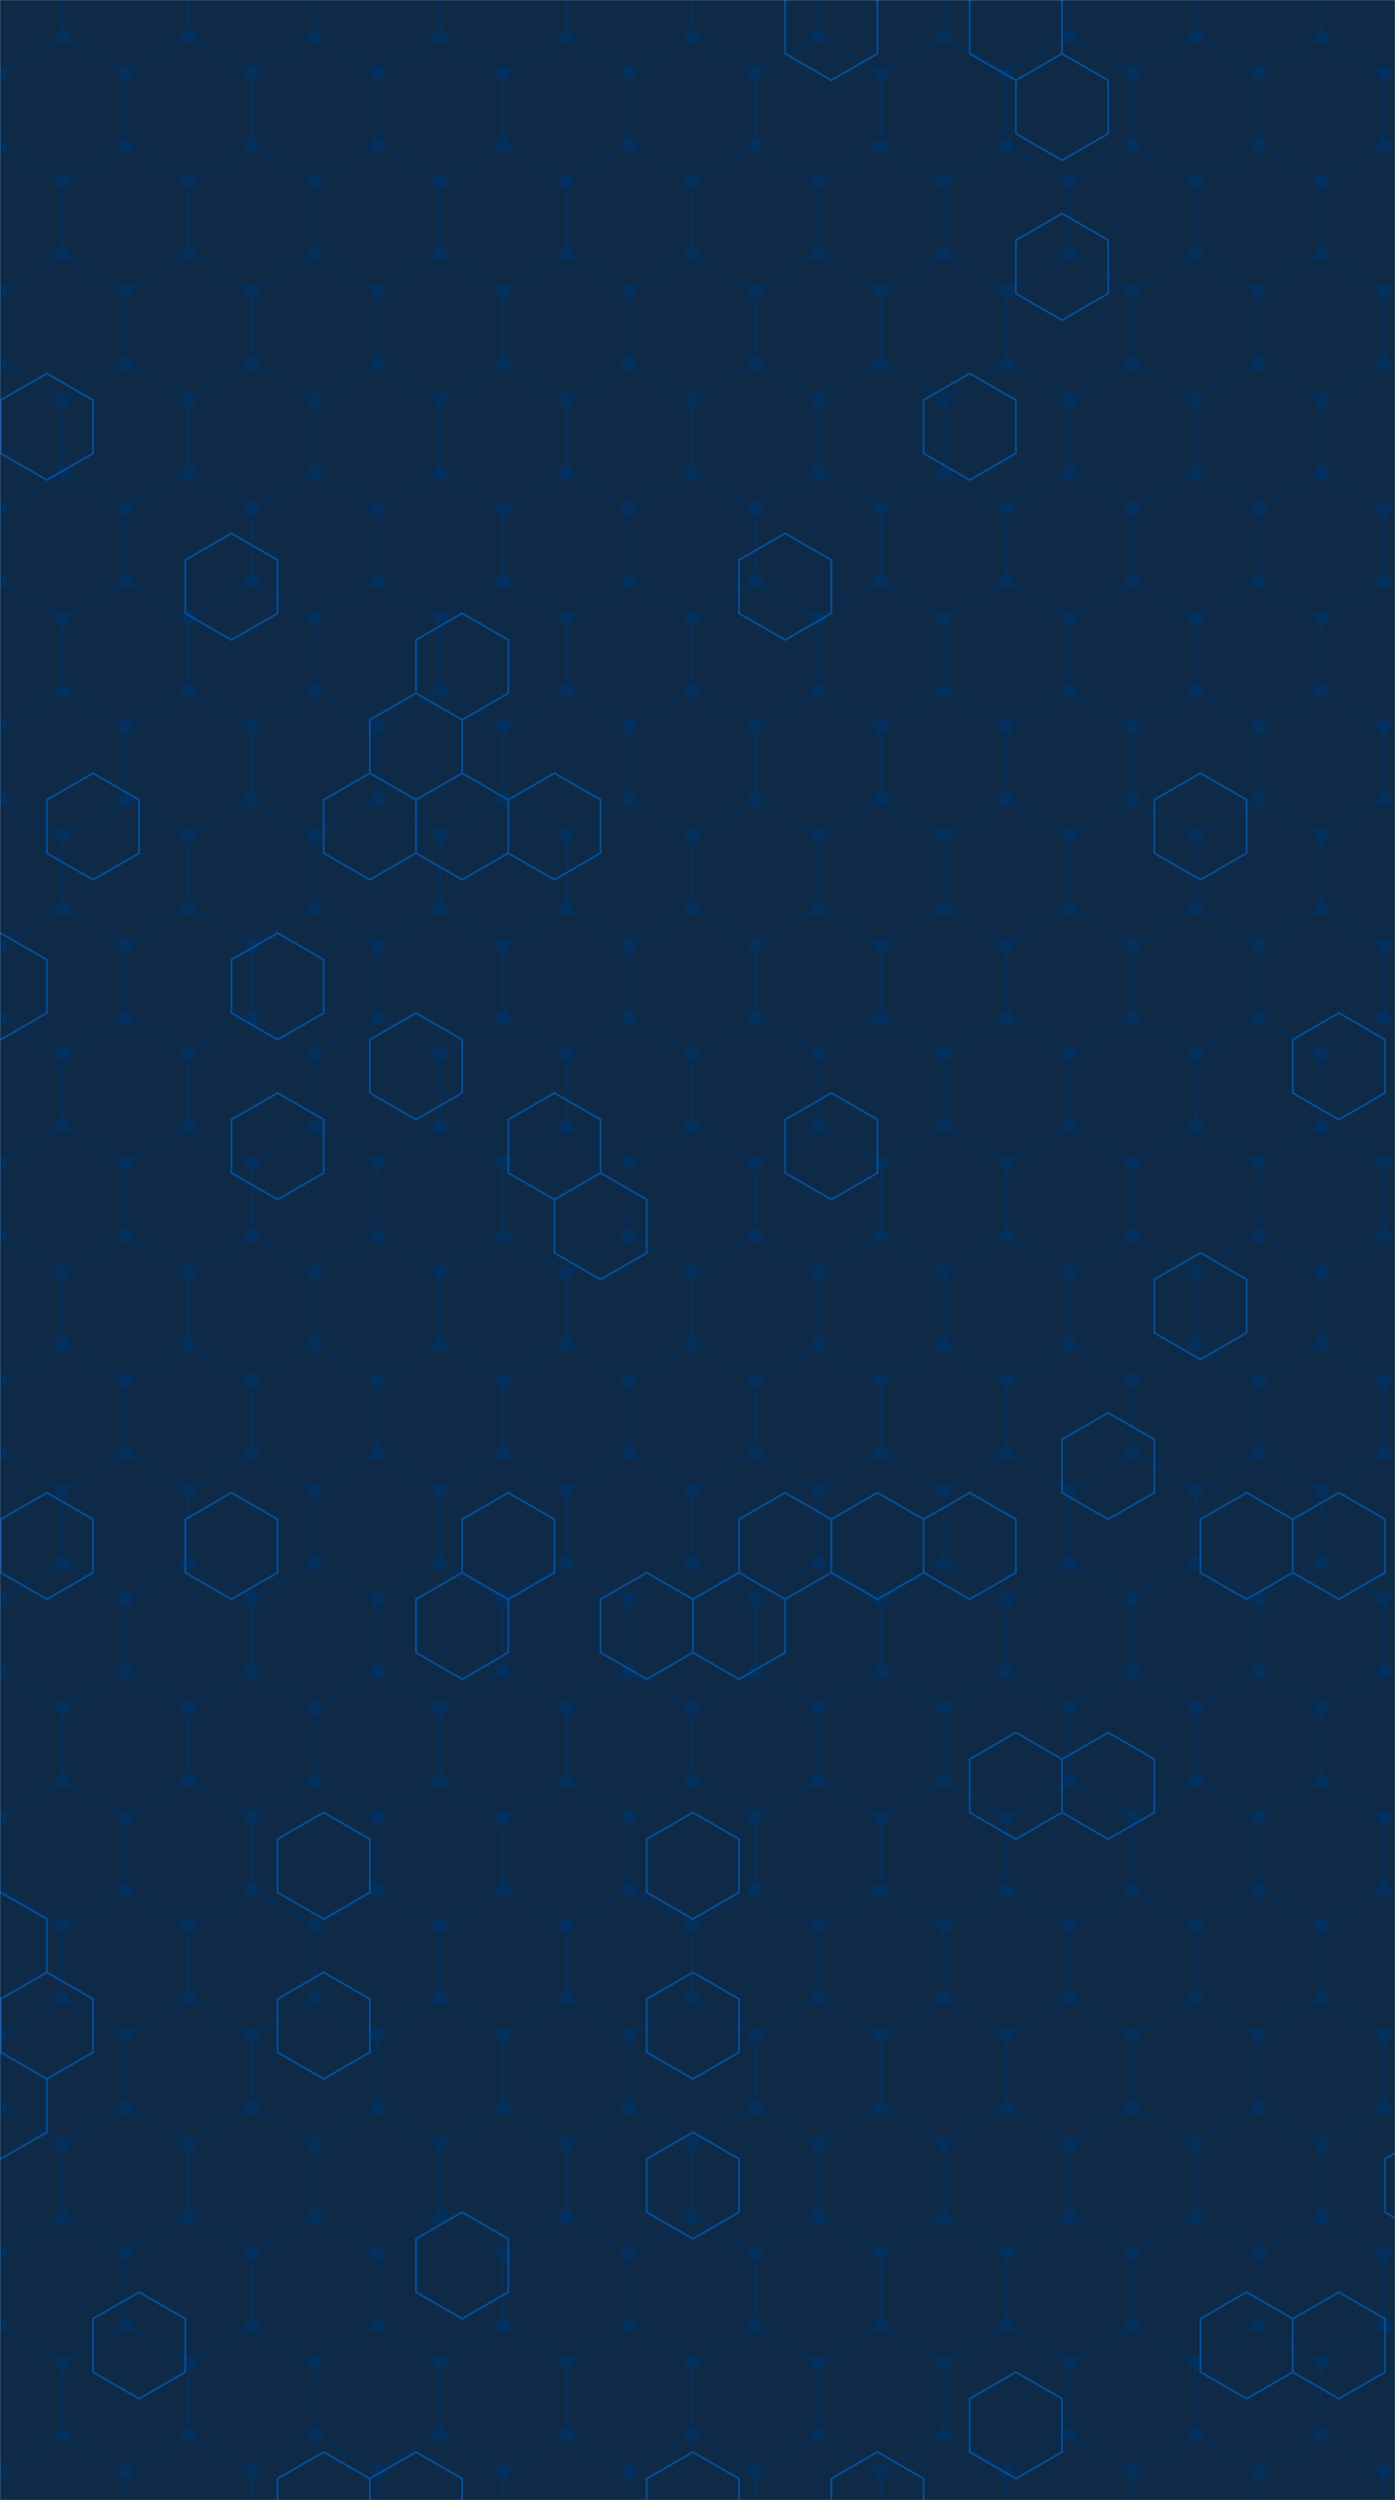 <svg xmlns="http://www.w3.org/2000/svg" version="1.1" xmlns:xlink="http://www.w3.org/1999/xlink" xmlns:svgjs="http://svgjs.dev/svgjs" width="1440" height="2580" preserveAspectRatio="none" viewBox="0 0 1440 2580"><g mask="url(&quot;#SvgjsMask1039&quot;)" fill="none"><rect width="1440" height="2580" x="0" y="0" fill="#0e2a47"></rect><path d="M0 -75L64.95 -37.5L64.95 37.5L0 75L-64.95 37.5L-64.95 -37.5zM64.95 37.5L129.91 75L129.91 150L64.95 187.5L0 150L0 75zM0 150L64.95 187.5L64.95 262.5L0 300L-64.95 262.5L-64.95 187.5zM64.95 262.5L129.91 300L129.91 375L64.95 412.5L0 375L0 300zM0 375L64.95 412.5L64.95 487.5L0 525L-64.95 487.5L-64.95 412.5zM64.95 487.5L129.91 525L129.91 600L64.95 637.5L0 600L0 525zM0 600L64.95 637.5L64.95 712.5L0 750L-64.95 712.5L-64.95 637.5zM64.95 712.5L129.91 750L129.91 825L64.95 862.5L0 825L0 750zM0 825L64.95 862.5L64.95 937.5L0 975L-64.95 937.5L-64.95 862.5zM64.95 937.5L129.91 975L129.91 1050L64.95 1087.5L0 1050L0 975zM0 1050L64.95 1087.5L64.95 1162.5L0 1200L-64.95 1162.5L-64.95 1087.5zM64.95 1162.5L129.91 1200L129.91 1275L64.95 1312.5L0 1275L0 1200zM0 1275L64.95 1312.5L64.95 1387.5L0 1425L-64.95 1387.5L-64.95 1312.5zM64.95 1387.5L129.91 1425L129.91 1500L64.95 1537.5L0 1500L0 1425zM0 1500L64.95 1537.5L64.95 1612.5L0 1650L-64.95 1612.5L-64.95 1537.5zM64.95 1612.5L129.91 1650L129.91 1725L64.95 1762.5L0 1725L0 1650zM0 1725L64.95 1762.5L64.95 1837.5L0 1875L-64.95 1837.5L-64.95 1762.5zM64.95 1837.5L129.91 1875L129.91 1950L64.95 1987.5L0 1950L0 1875zM0 1950L64.95 1987.5L64.95 2062.5L0 2100L-64.95 2062.5L-64.95 1987.5zM64.95 2062.5L129.91 2100L129.91 2175L64.95 2212.5L0 2175L0 2100zM0 2175L64.95 2212.5L64.95 2287.5L0 2325L-64.95 2287.5L-64.95 2212.5zM64.95 2287.5L129.91 2325L129.91 2400L64.95 2437.5L0 2400L0 2325zM0 2400L64.95 2437.5L64.95 2512.5L0 2550L-64.95 2512.5L-64.95 2437.5zM64.95 2512.5L129.91 2550L129.91 2625L64.95 2662.5L0 2625L0 2550zM129.91 -75L194.86 -37.5L194.86 37.5L129.91 75L64.95 37.5L64.95 -37.5zM194.86 37.5L259.81 75L259.81 150L194.86 187.5L129.91 150L129.91 75zM129.91 150L194.86 187.5L194.86 262.5L129.91 300L64.95 262.5L64.95 187.5zM194.86 262.5L259.81 300L259.81 375L194.86 412.5L129.91 375L129.91 300zM129.91 375L194.86 412.5L194.86 487.5L129.91 525L64.95 487.5L64.95 412.5zM194.86 487.5L259.81 525L259.81 600L194.86 637.5L129.91 600L129.91 525zM129.91 600L194.86 637.5L194.86 712.5L129.91 750L64.95 712.5L64.95 637.5zM194.86 712.5L259.81 750L259.81 825L194.86 862.5L129.91 825L129.91 750zM129.91 825L194.86 862.5L194.86 937.5L129.91 975L64.95 937.5L64.95 862.5zM194.86 937.5L259.81 975L259.81 1050L194.86 1087.5L129.91 1050L129.91 975zM129.91 1050L194.86 1087.5L194.86 1162.5L129.91 1200L64.95 1162.5L64.95 1087.5zM194.86 1162.5L259.81 1200L259.81 1275L194.86 1312.5L129.91 1275L129.91 1200zM129.91 1275L194.86 1312.5L194.86 1387.5L129.91 1425L64.95 1387.5L64.95 1312.5zM194.86 1387.5L259.81 1425L259.81 1500L194.86 1537.5L129.91 1500L129.91 1425zM129.91 1500L194.86 1537.5L194.86 1612.5L129.91 1650L64.95 1612.5L64.95 1537.5zM194.86 1612.5L259.81 1650L259.81 1725L194.86 1762.5L129.91 1725L129.91 1650zM129.91 1725L194.86 1762.5L194.86 1837.5L129.91 1875L64.95 1837.5L64.95 1762.5zM194.86 1837.5L259.81 1875L259.81 1950L194.86 1987.5L129.91 1950L129.91 1875zM129.91 1950L194.86 1987.5L194.86 2062.5L129.91 2100L64.95 2062.5L64.95 1987.5zM194.86 2062.5L259.81 2100L259.81 2175L194.86 2212.5L129.91 2175L129.91 2100zM129.91 2175L194.86 2212.5L194.86 2287.5L129.91 2325L64.95 2287.5L64.95 2212.5zM194.86 2287.5L259.81 2325L259.81 2400L194.86 2437.5L129.91 2400L129.91 2325zM129.91 2400L194.86 2437.5L194.86 2512.5L129.91 2550L64.95 2512.5L64.95 2437.5zM194.86 2512.5L259.81 2550L259.81 2625L194.86 2662.5L129.91 2625L129.91 2550zM259.81 -75L324.77 -37.5L324.77 37.5L259.81 75L194.86 37.5L194.86 -37.5zM324.77 37.5L389.72 75L389.72 150L324.77 187.5L259.81 150L259.81 75zM259.81 150L324.77 187.5L324.77 262.5L259.81 300L194.86 262.5L194.86 187.5zM324.77 262.5L389.72 300L389.72 375L324.77 412.5L259.81 375L259.81 300zM259.81 375L324.77 412.5L324.77 487.5L259.81 525L194.86 487.5L194.86 412.5zM324.77 487.5L389.72 525L389.72 600L324.77 637.5L259.81 600L259.81 525zM259.81 600L324.77 637.5L324.77 712.5L259.81 750L194.86 712.5L194.86 637.5zM324.77 712.5L389.72 750L389.72 825L324.77 862.5L259.81 825L259.81 750zM259.81 825L324.77 862.5L324.77 937.5L259.81 975L194.86 937.5L194.86 862.5zM324.77 937.5L389.72 975L389.72 1050L324.77 1087.5L259.81 1050L259.81 975zM259.81 1050L324.77 1087.5L324.77 1162.5L259.81 1200L194.86 1162.5L194.86 1087.5zM324.77 1162.5L389.72 1200L389.72 1275L324.77 1312.5L259.81 1275L259.81 1200zM259.81 1275L324.77 1312.5L324.77 1387.5L259.81 1425L194.86 1387.5L194.86 1312.5zM324.77 1387.5L389.72 1425L389.72 1500L324.77 1537.5L259.81 1500L259.81 1425zM259.81 1500L324.77 1537.5L324.77 1612.5L259.81 1650L194.86 1612.5L194.86 1537.5zM324.77 1612.5L389.72 1650L389.72 1725L324.77 1762.5L259.81 1725L259.81 1650zM259.81 1725L324.77 1762.5L324.77 1837.5L259.81 1875L194.86 1837.5L194.86 1762.5zM324.77 1837.5L389.72 1875L389.72 1950L324.77 1987.5L259.81 1950L259.81 1875zM259.81 1950L324.77 1987.5L324.77 2062.5L259.81 2100L194.86 2062.5L194.86 1987.5zM324.77 2062.5L389.72 2100L389.72 2175L324.77 2212.5L259.81 2175L259.81 2100zM259.81 2175L324.77 2212.5L324.77 2287.5L259.81 2325L194.86 2287.5L194.86 2212.5zM324.77 2287.5L389.72 2325L389.72 2400L324.77 2437.5L259.81 2400L259.81 2325zM259.81 2400L324.77 2437.5L324.77 2512.5L259.81 2550L194.86 2512.5L194.86 2437.5zM324.77 2512.5L389.72 2550L389.72 2625L324.77 2662.5L259.81 2625L259.81 2550zM389.72 -75L454.68 -37.5L454.68 37.5L389.72 75L324.77 37.5L324.77 -37.5zM454.68 37.5L519.63 75L519.63 150L454.68 187.5L389.72 150L389.72 75zM389.72 150L454.68 187.5L454.68 262.5L389.72 300L324.77 262.5L324.77 187.5zM454.68 262.5L519.63 300L519.63 375L454.68 412.5L389.72 375L389.72 300zM389.72 375L454.68 412.5L454.68 487.5L389.72 525L324.77 487.5L324.77 412.5zM454.68 487.5L519.63 525L519.63 600L454.68 637.5L389.72 600L389.72 525zM389.72 600L454.68 637.5L454.68 712.5L389.72 750L324.77 712.5L324.77 637.5zM454.68 712.5L519.63 750L519.63 825L454.68 862.5L389.72 825L389.72 750zM389.72 825L454.68 862.5L454.68 937.5L389.72 975L324.77 937.5L324.77 862.5zM454.68 937.5L519.63 975L519.63 1050L454.68 1087.5L389.72 1050L389.72 975zM389.72 1050L454.68 1087.5L454.68 1162.5L389.72 1200L324.77 1162.5L324.77 1087.5zM454.68 1162.5L519.63 1200L519.63 1275L454.68 1312.5L389.72 1275L389.72 1200zM389.72 1275L454.68 1312.5L454.68 1387.5L389.72 1425L324.77 1387.5L324.77 1312.5zM454.68 1387.5L519.63 1425L519.63 1500L454.68 1537.5L389.72 1500L389.72 1425zM389.72 1500L454.68 1537.5L454.68 1612.5L389.72 1650L324.77 1612.5L324.77 1537.5zM454.68 1612.5L519.63 1650L519.63 1725L454.68 1762.5L389.72 1725L389.72 1650zM389.72 1725L454.68 1762.5L454.68 1837.5L389.72 1875L324.77 1837.5L324.77 1762.5zM454.68 1837.5L519.63 1875L519.63 1950L454.68 1987.5L389.72 1950L389.72 1875zM389.72 1950L454.68 1987.5L454.68 2062.5L389.72 2100L324.77 2062.5L324.77 1987.5zM454.68 2062.5L519.63 2100L519.63 2175L454.68 2212.5L389.72 2175L389.72 2100zM389.72 2175L454.68 2212.5L454.68 2287.5L389.72 2325L324.77 2287.5L324.77 2212.5zM454.68 2287.5L519.63 2325L519.63 2400L454.68 2437.5L389.72 2400L389.72 2325zM389.72 2400L454.68 2437.5L454.68 2512.5L389.72 2550L324.77 2512.5L324.77 2437.5zM454.68 2512.5L519.63 2550L519.63 2625L454.68 2662.5L389.72 2625L389.72 2550zM519.63 -75L584.58 -37.5L584.58 37.5L519.63 75L454.68 37.5L454.68 -37.5zM584.58 37.5L649.54 75L649.54 150L584.58 187.5L519.63 150L519.63 75zM519.63 150L584.58 187.5L584.58 262.5L519.63 300L454.68 262.5L454.68 187.5zM584.58 262.5L649.54 300L649.54 375L584.58 412.5L519.63 375L519.63 300zM519.63 375L584.58 412.5L584.58 487.5L519.63 525L454.68 487.5L454.68 412.5zM584.58 487.5L649.54 525L649.54 600L584.58 637.5L519.63 600L519.63 525zM519.63 600L584.58 637.5L584.58 712.5L519.63 750L454.68 712.5L454.68 637.5zM584.58 712.5L649.54 750L649.54 825L584.58 862.5L519.63 825L519.63 750zM519.63 825L584.58 862.5L584.58 937.5L519.63 975L454.68 937.5L454.68 862.5zM584.58 937.5L649.54 975L649.54 1050L584.58 1087.5L519.63 1050L519.63 975zM519.63 1050L584.58 1087.5L584.58 1162.5L519.63 1200L454.68 1162.5L454.68 1087.5zM584.58 1162.5L649.54 1200L649.54 1275L584.58 1312.5L519.63 1275L519.63 1200zM519.63 1275L584.58 1312.5L584.58 1387.5L519.63 1425L454.68 1387.5L454.68 1312.5zM584.58 1387.5L649.54 1425L649.54 1500L584.58 1537.5L519.63 1500L519.63 1425zM519.63 1500L584.58 1537.5L584.58 1612.5L519.63 1650L454.68 1612.5L454.68 1537.5zM584.58 1612.5L649.54 1650L649.54 1725L584.58 1762.5L519.63 1725L519.63 1650zM519.63 1725L584.58 1762.5L584.58 1837.5L519.63 1875L454.68 1837.5L454.68 1762.5zM584.58 1837.5L649.54 1875L649.54 1950L584.58 1987.5L519.63 1950L519.63 1875zM519.63 1950L584.58 1987.5L584.58 2062.5L519.63 2100L454.68 2062.5L454.68 1987.5zM584.58 2062.5L649.54 2100L649.54 2175L584.58 2212.5L519.63 2175L519.63 2100zM519.63 2175L584.58 2212.5L584.58 2287.5L519.63 2325L454.68 2287.5L454.68 2212.5zM584.58 2287.5L649.54 2325L649.54 2400L584.58 2437.5L519.63 2400L519.63 2325zM519.63 2400L584.58 2437.5L584.58 2512.5L519.63 2550L454.68 2512.5L454.68 2437.5zM584.58 2512.5L649.54 2550L649.54 2625L584.58 2662.5L519.63 2625L519.63 2550zM649.54 -75L714.49 -37.5L714.49 37.5L649.54 75L584.58 37.5L584.58 -37.5zM714.49 37.5L779.45 75L779.45 150L714.49 187.5L649.54 150L649.54 75zM649.54 150L714.49 187.5L714.49 262.5L649.54 300L584.58 262.5L584.58 187.5zM714.49 262.5L779.45 300L779.45 375L714.49 412.5L649.54 375L649.54 300zM649.54 375L714.49 412.5L714.49 487.5L649.54 525L584.58 487.5L584.58 412.5zM714.49 487.5L779.45 525L779.45 600L714.49 637.5L649.54 600L649.54 525zM649.54 600L714.49 637.5L714.49 712.5L649.54 750L584.58 712.5L584.58 637.5zM714.49 712.5L779.45 750L779.45 825L714.49 862.5L649.54 825L649.54 750zM649.54 825L714.49 862.5L714.49 937.5L649.54 975L584.58 937.5L584.58 862.5zM714.49 937.5L779.45 975L779.45 1050L714.49 1087.5L649.54 1050L649.54 975zM649.54 1050L714.49 1087.5L714.49 1162.5L649.54 1200L584.58 1162.5L584.58 1087.5zM714.49 1162.5L779.45 1200L779.45 1275L714.49 1312.5L649.54 1275L649.54 1200zM649.54 1275L714.49 1312.5L714.49 1387.5L649.54 1425L584.58 1387.5L584.58 1312.5zM714.49 1387.5L779.45 1425L779.45 1500L714.49 1537.5L649.54 1500L649.54 1425zM649.54 1500L714.49 1537.5L714.49 1612.5L649.54 1650L584.58 1612.5L584.58 1537.5zM714.49 1612.5L779.45 1650L779.45 1725L714.49 1762.5L649.54 1725L649.54 1650zM649.54 1725L714.49 1762.5L714.49 1837.5L649.54 1875L584.58 1837.5L584.58 1762.5zM714.49 1837.5L779.45 1875L779.45 1950L714.49 1987.5L649.54 1950L649.54 1875zM649.54 1950L714.49 1987.5L714.49 2062.5L649.54 2100L584.58 2062.5L584.58 1987.5zM714.49 2062.5L779.45 2100L779.45 2175L714.49 2212.5L649.54 2175L649.54 2100zM649.54 2175L714.49 2212.5L714.49 2287.5L649.54 2325L584.58 2287.5L584.58 2212.5zM714.49 2287.5L779.45 2325L779.45 2400L714.49 2437.5L649.54 2400L649.54 2325zM649.54 2400L714.49 2437.5L714.49 2512.5L649.54 2550L584.58 2512.5L584.58 2437.5zM714.49 2512.5L779.45 2550L779.45 2625L714.49 2662.5L649.54 2625L649.54 2550zM779.44 -75L844.4 -37.5L844.4 37.5L779.44 75L714.49 37.5L714.49 -37.5zM844.4 37.5L909.35 75L909.35 150L844.4 187.5L779.44 150L779.44 75zM779.44 150L844.4 187.5L844.4 262.5L779.44 300L714.49 262.5L714.49 187.5zM844.4 262.5L909.35 300L909.35 375L844.4 412.5L779.44 375L779.44 300zM779.44 375L844.4 412.5L844.4 487.5L779.44 525L714.49 487.5L714.49 412.5zM844.4 487.5L909.35 525L909.35 600L844.4 637.5L779.44 600L779.44 525zM779.44 600L844.4 637.5L844.4 712.5L779.44 750L714.49 712.5L714.49 637.5zM844.4 712.5L909.35 750L909.35 825L844.4 862.5L779.44 825L779.44 750zM779.44 825L844.4 862.5L844.4 937.5L779.44 975L714.49 937.5L714.49 862.5zM844.4 937.5L909.35 975L909.35 1050L844.4 1087.5L779.44 1050L779.44 975zM779.44 1050L844.4 1087.5L844.4 1162.5L779.44 1200L714.49 1162.5L714.49 1087.5zM844.4 1162.5L909.35 1200L909.35 1275L844.4 1312.5L779.44 1275L779.44 1200zM779.44 1275L844.4 1312.5L844.4 1387.5L779.44 1425L714.49 1387.5L714.49 1312.5zM844.4 1387.5L909.35 1425L909.35 1500L844.4 1537.5L779.44 1500L779.44 1425zM779.44 1500L844.4 1537.5L844.4 1612.5L779.44 1650L714.49 1612.5L714.49 1537.5zM844.4 1612.5L909.35 1650L909.35 1725L844.4 1762.5L779.44 1725L779.44 1650zM779.44 1725L844.4 1762.5L844.4 1837.5L779.44 1875L714.49 1837.5L714.49 1762.5zM844.4 1837.5L909.35 1875L909.35 1950L844.4 1987.5L779.44 1950L779.44 1875zM779.44 1950L844.4 1987.5L844.4 2062.5L779.44 2100L714.49 2062.5L714.49 1987.5zM844.4 2062.5L909.35 2100L909.35 2175L844.4 2212.5L779.44 2175L779.44 2100zM779.44 2175L844.4 2212.5L844.4 2287.5L779.44 2325L714.49 2287.5L714.49 2212.5zM844.4 2287.5L909.35 2325L909.35 2400L844.4 2437.5L779.44 2400L779.44 2325zM779.44 2400L844.4 2437.5L844.4 2512.5L779.44 2550L714.49 2512.5L714.49 2437.5zM844.4 2512.5L909.35 2550L909.35 2625L844.4 2662.5L779.44 2625L779.44 2550zM909.35 -75L974.31 -37.5L974.31 37.5L909.35 75L844.4 37.5L844.4 -37.5zM974.31 37.5L1039.26 75L1039.26 150L974.31 187.5L909.35 150L909.35 75zM909.35 150L974.31 187.5L974.31 262.5L909.35 300L844.4 262.5L844.4 187.5zM974.31 262.5L1039.26 300L1039.26 375L974.31 412.5L909.35 375L909.35 300zM909.35 375L974.31 412.5L974.31 487.5L909.35 525L844.4 487.5L844.4 412.5zM974.31 487.5L1039.26 525L1039.26 600L974.31 637.5L909.35 600L909.35 525zM909.35 600L974.31 637.5L974.31 712.5L909.35 750L844.4 712.5L844.4 637.5zM974.31 712.5L1039.26 750L1039.26 825L974.31 862.5L909.35 825L909.35 750zM909.35 825L974.31 862.5L974.31 937.5L909.35 975L844.4 937.5L844.4 862.5zM974.31 937.5L1039.26 975L1039.26 1050L974.31 1087.5L909.35 1050L909.35 975zM909.35 1050L974.31 1087.5L974.31 1162.5L909.35 1200L844.4 1162.5L844.4 1087.5zM974.31 1162.5L1039.26 1200L1039.26 1275L974.31 1312.5L909.35 1275L909.35 1200zM909.35 1275L974.31 1312.5L974.31 1387.5L909.35 1425L844.4 1387.5L844.4 1312.5zM974.31 1387.5L1039.26 1425L1039.26 1500L974.31 1537.5L909.35 1500L909.35 1425zM909.35 1500L974.31 1537.5L974.31 1612.5L909.35 1650L844.4 1612.5L844.4 1537.5zM974.31 1612.5L1039.26 1650L1039.26 1725L974.31 1762.5L909.35 1725L909.35 1650zM909.35 1725L974.31 1762.5L974.31 1837.5L909.35 1875L844.4 1837.5L844.4 1762.5zM974.31 1837.5L1039.26 1875L1039.26 1950L974.31 1987.5L909.35 1950L909.35 1875zM909.35 1950L974.31 1987.5L974.31 2062.5L909.35 2100L844.4 2062.5L844.4 1987.5zM974.31 2062.5L1039.26 2100L1039.26 2175L974.31 2212.5L909.35 2175L909.35 2100zM909.35 2175L974.31 2212.5L974.31 2287.5L909.35 2325L844.4 2287.5L844.4 2212.5zM974.31 2287.5L1039.26 2325L1039.26 2400L974.31 2437.5L909.35 2400L909.35 2325zM909.35 2400L974.31 2437.5L974.31 2512.5L909.35 2550L844.4 2512.5L844.4 2437.5zM974.31 2512.5L1039.26 2550L1039.26 2625L974.31 2662.5L909.35 2625L909.35 2550zM1039.26 -75L1104.21 -37.5L1104.21 37.5L1039.26 75L974.31 37.5L974.31 -37.5zM1104.21 37.5L1169.17 75L1169.17 150L1104.21 187.5L1039.26 150L1039.26 75zM1039.26 150L1104.21 187.5L1104.21 262.5L1039.26 300L974.31 262.5L974.31 187.5zM1104.21 262.5L1169.17 300L1169.17 375L1104.21 412.5L1039.26 375L1039.26 300zM1039.26 375L1104.21 412.5L1104.21 487.5L1039.26 525L974.31 487.5L974.31 412.5zM1104.21 487.5L1169.17 525L1169.17 600L1104.21 637.5L1039.26 600L1039.26 525zM1039.26 600L1104.21 637.5L1104.21 712.5L1039.26 750L974.31 712.5L974.31 637.5zM1104.21 712.5L1169.17 750L1169.17 825L1104.21 862.5L1039.26 825L1039.26 750zM1039.26 825L1104.21 862.5L1104.21 937.5L1039.26 975L974.31 937.5L974.31 862.5zM1104.21 937.5L1169.17 975L1169.17 1050L1104.21 1087.5L1039.26 1050L1039.26 975zM1039.26 1050L1104.21 1087.5L1104.21 1162.5L1039.26 1200L974.31 1162.5L974.31 1087.5zM1104.21 1162.5L1169.17 1200L1169.17 1275L1104.21 1312.5L1039.26 1275L1039.26 1200zM1039.26 1275L1104.21 1312.5L1104.21 1387.5L1039.26 1425L974.31 1387.5L974.31 1312.5zM1104.21 1387.5L1169.17 1425L1169.17 1500L1104.21 1537.5L1039.26 1500L1039.26 1425zM1039.26 1500L1104.21 1537.5L1104.21 1612.5L1039.26 1650L974.31 1612.5L974.31 1537.5zM1104.21 1612.5L1169.17 1650L1169.17 1725L1104.21 1762.5L1039.26 1725L1039.26 1650zM1039.26 1725L1104.21 1762.5L1104.21 1837.5L1039.26 1875L974.31 1837.5L974.31 1762.5zM1104.21 1837.5L1169.17 1875L1169.17 1950L1104.21 1987.5L1039.26 1950L1039.26 1875zM1039.26 1950L1104.21 1987.5L1104.21 2062.5L1039.26 2100L974.31 2062.5L974.31 1987.5zM1104.21 2062.5L1169.17 2100L1169.17 2175L1104.21 2212.5L1039.26 2175L1039.26 2100zM1039.26 2175L1104.21 2212.5L1104.21 2287.5L1039.26 2325L974.31 2287.5L974.31 2212.5zM1104.21 2287.5L1169.17 2325L1169.17 2400L1104.21 2437.5L1039.26 2400L1039.26 2325zM1039.26 2400L1104.21 2437.5L1104.21 2512.5L1039.26 2550L974.31 2512.5L974.31 2437.5zM1104.21 2512.5L1169.17 2550L1169.17 2625L1104.21 2662.5L1039.26 2625L1039.26 2550zM1169.17 -75L1234.12 -37.5L1234.12 37.5L1169.17 75L1104.21 37.5L1104.21 -37.5zM1234.12 37.5L1299.07 75L1299.07 150L1234.12 187.5L1169.17 150L1169.17 75zM1169.17 150L1234.12 187.5L1234.12 262.5L1169.17 300L1104.21 262.5L1104.21 187.5zM1234.12 262.5L1299.07 300L1299.07 375L1234.12 412.5L1169.17 375L1169.17 300zM1169.17 375L1234.12 412.5L1234.12 487.5L1169.17 525L1104.21 487.5L1104.21 412.5zM1234.12 487.5L1299.07 525L1299.07 600L1234.12 637.5L1169.17 600L1169.17 525zM1169.17 600L1234.12 637.5L1234.12 712.5L1169.17 750L1104.21 712.5L1104.21 637.5zM1234.12 712.5L1299.07 750L1299.07 825L1234.12 862.5L1169.17 825L1169.17 750zM1169.17 825L1234.12 862.5L1234.12 937.5L1169.17 975L1104.21 937.5L1104.21 862.5zM1234.12 937.5L1299.07 975L1299.07 1050L1234.12 1087.5L1169.17 1050L1169.17 975zM1169.17 1050L1234.12 1087.5L1234.12 1162.5L1169.17 1200L1104.21 1162.5L1104.21 1087.5zM1234.12 1162.5L1299.07 1200L1299.07 1275L1234.12 1312.5L1169.17 1275L1169.17 1200zM1169.17 1275L1234.12 1312.5L1234.12 1387.5L1169.17 1425L1104.21 1387.5L1104.21 1312.5zM1234.12 1387.5L1299.07 1425L1299.07 1500L1234.12 1537.5L1169.17 1500L1169.17 1425zM1169.17 1500L1234.12 1537.5L1234.12 1612.5L1169.17 1650L1104.21 1612.5L1104.21 1537.5zM1234.12 1612.5L1299.07 1650L1299.07 1725L1234.12 1762.5L1169.17 1725L1169.17 1650zM1169.17 1725L1234.12 1762.5L1234.12 1837.5L1169.17 1875L1104.21 1837.5L1104.21 1762.5zM1234.12 1837.5L1299.07 1875L1299.07 1950L1234.12 1987.5L1169.17 1950L1169.17 1875zM1169.17 1950L1234.12 1987.5L1234.12 2062.5L1169.17 2100L1104.21 2062.5L1104.21 1987.5zM1234.12 2062.5L1299.07 2100L1299.07 2175L1234.12 2212.5L1169.17 2175L1169.17 2100zM1169.17 2175L1234.12 2212.5L1234.12 2287.5L1169.17 2325L1104.21 2287.5L1104.21 2212.5zM1234.12 2287.5L1299.07 2325L1299.07 2400L1234.12 2437.5L1169.17 2400L1169.17 2325zM1169.17 2400L1234.12 2437.5L1234.12 2512.5L1169.17 2550L1104.21 2512.5L1104.21 2437.5zM1234.12 2512.5L1299.07 2550L1299.07 2625L1234.12 2662.5L1169.17 2625L1169.17 2550zM1299.08 -75L1364.03 -37.5L1364.03 37.5L1299.08 75L1234.12 37.5L1234.12 -37.5zM1364.03 37.5L1428.98 75L1428.98 150L1364.03 187.5L1299.08 150L1299.08 75zM1299.08 150L1364.03 187.5L1364.03 262.5L1299.08 300L1234.12 262.5L1234.12 187.5zM1364.03 262.5L1428.98 300L1428.98 375L1364.03 412.5L1299.08 375L1299.08 300zM1299.08 375L1364.03 412.5L1364.03 487.5L1299.08 525L1234.12 487.5L1234.12 412.5zM1364.03 487.5L1428.98 525L1428.98 600L1364.03 637.5L1299.08 600L1299.08 525zM1299.08 600L1364.03 637.5L1364.03 712.5L1299.08 750L1234.12 712.5L1234.12 637.5zM1364.03 712.5L1428.98 750L1428.98 825L1364.03 862.5L1299.08 825L1299.08 750zM1299.08 825L1364.03 862.5L1364.03 937.5L1299.08 975L1234.12 937.5L1234.12 862.5zM1364.03 937.5L1428.98 975L1428.98 1050L1364.03 1087.5L1299.08 1050L1299.08 975zM1299.08 1050L1364.03 1087.5L1364.03 1162.5L1299.08 1200L1234.12 1162.5L1234.12 1087.5zM1364.03 1162.5L1428.98 1200L1428.98 1275L1364.03 1312.5L1299.08 1275L1299.08 1200zM1299.08 1275L1364.03 1312.5L1364.03 1387.5L1299.08 1425L1234.12 1387.5L1234.12 1312.5zM1364.03 1387.5L1428.98 1425L1428.98 1500L1364.03 1537.5L1299.08 1500L1299.08 1425zM1299.08 1500L1364.03 1537.5L1364.03 1612.5L1299.08 1650L1234.12 1612.5L1234.12 1537.5zM1364.03 1612.5L1428.98 1650L1428.98 1725L1364.03 1762.5L1299.08 1725L1299.08 1650zM1299.08 1725L1364.03 1762.5L1364.03 1837.5L1299.08 1875L1234.12 1837.5L1234.12 1762.5zM1364.03 1837.5L1428.98 1875L1428.98 1950L1364.03 1987.5L1299.08 1950L1299.08 1875zM1299.08 1950L1364.03 1987.5L1364.03 2062.5L1299.08 2100L1234.12 2062.5L1234.12 1987.5zM1364.03 2062.5L1428.98 2100L1428.98 2175L1364.03 2212.5L1299.08 2175L1299.08 2100zM1299.08 2175L1364.03 2212.5L1364.03 2287.5L1299.08 2325L1234.12 2287.5L1234.12 2212.5zM1364.03 2287.5L1428.98 2325L1428.98 2400L1364.03 2437.5L1299.08 2400L1299.08 2325zM1299.08 2400L1364.03 2437.5L1364.03 2512.5L1299.08 2550L1234.12 2512.5L1234.12 2437.5zM1364.03 2512.5L1428.98 2550L1428.98 2625L1364.03 2662.5L1299.08 2625L1299.08 2550zM1428.98 -75L1493.94 -37.5L1493.94 37.5L1428.98 75L1364.03 37.5L1364.03 -37.5zM1493.94 37.5L1558.89 75L1558.89 150L1493.94 187.5L1428.98 150L1428.98 75zM1428.98 150L1493.94 187.5L1493.94 262.5L1428.98 300L1364.03 262.5L1364.03 187.5zM1493.94 262.5L1558.89 300L1558.89 375L1493.94 412.5L1428.98 375L1428.98 300zM1428.98 375L1493.94 412.5L1493.94 487.5L1428.98 525L1364.03 487.5L1364.03 412.5zM1493.94 487.5L1558.89 525L1558.89 600L1493.94 637.5L1428.98 600L1428.98 525zM1428.98 600L1493.94 637.5L1493.94 712.5L1428.98 750L1364.03 712.5L1364.03 637.5zM1493.94 712.5L1558.89 750L1558.89 825L1493.94 862.5L1428.98 825L1428.98 750zM1428.98 825L1493.94 862.5L1493.94 937.5L1428.98 975L1364.03 937.5L1364.03 862.5zM1493.94 937.5L1558.89 975L1558.89 1050L1493.94 1087.5L1428.98 1050L1428.98 975zM1428.98 1050L1493.94 1087.5L1493.94 1162.5L1428.98 1200L1364.03 1162.5L1364.03 1087.5zM1493.94 1162.5L1558.89 1200L1558.89 1275L1493.94 1312.5L1428.98 1275L1428.98 1200zM1428.98 1275L1493.94 1312.5L1493.94 1387.5L1428.98 1425L1364.03 1387.5L1364.03 1312.5zM1493.94 1387.5L1558.89 1425L1558.89 1500L1493.94 1537.5L1428.98 1500L1428.98 1425zM1428.98 1500L1493.94 1537.5L1493.94 1612.5L1428.98 1650L1364.03 1612.5L1364.03 1537.5zM1493.94 1612.5L1558.89 1650L1558.89 1725L1493.94 1762.5L1428.98 1725L1428.98 1650zM1428.98 1725L1493.94 1762.5L1493.94 1837.5L1428.98 1875L1364.03 1837.5L1364.03 1762.5zM1493.94 1837.5L1558.89 1875L1558.89 1950L1493.94 1987.5L1428.98 1950L1428.98 1875zM1428.98 1950L1493.94 1987.5L1493.94 2062.5L1428.98 2100L1364.03 2062.5L1364.03 1987.5zM1493.94 2062.5L1558.89 2100L1558.89 2175L1493.94 2212.5L1428.98 2175L1428.98 2100zM1428.98 2175L1493.94 2212.5L1493.94 2287.5L1428.98 2325L1364.03 2287.5L1364.03 2212.5zM1493.94 2287.5L1558.89 2325L1558.89 2400L1493.94 2437.5L1428.98 2400L1428.98 2325zM1428.98 2400L1493.94 2437.5L1493.94 2512.5L1428.98 2550L1364.03 2512.5L1364.03 2437.5zM1493.94 2512.5L1558.89 2550L1558.89 2625L1493.94 2662.5L1428.98 2625L1428.98 2550z" stroke="#03305d" stroke-width="2"></path><path d="M-7.5 -75 a7.5 7.5 0 1 0 15 0 a7.5 7.5 0 1 0 -15 0zM57.45 -37.5 a7.5 7.5 0 1 0 15 0 a7.5 7.5 0 1 0 -15 0zM57.45 37.5 a7.5 7.5 0 1 0 15 0 a7.5 7.5 0 1 0 -15 0zM-7.5 75 a7.5 7.5 0 1 0 15 0 a7.5 7.5 0 1 0 -15 0zM-72.45 37.5 a7.5 7.5 0 1 0 15 0 a7.5 7.5 0 1 0 -15 0zM-72.45 -37.5 a7.5 7.5 0 1 0 15 0 a7.5 7.5 0 1 0 -15 0zM122.41 75 a7.5 7.5 0 1 0 15 0 a7.5 7.5 0 1 0 -15 0zM122.41 150 a7.5 7.5 0 1 0 15 0 a7.5 7.5 0 1 0 -15 0zM57.45 187.5 a7.5 7.5 0 1 0 15 0 a7.5 7.5 0 1 0 -15 0zM-7.5 150 a7.5 7.5 0 1 0 15 0 a7.5 7.5 0 1 0 -15 0zM57.45 262.5 a7.5 7.5 0 1 0 15 0 a7.5 7.5 0 1 0 -15 0zM-7.5 300 a7.5 7.5 0 1 0 15 0 a7.5 7.5 0 1 0 -15 0zM-72.45 262.5 a7.5 7.5 0 1 0 15 0 a7.5 7.5 0 1 0 -15 0zM-72.45 187.5 a7.5 7.5 0 1 0 15 0 a7.5 7.5 0 1 0 -15 0zM122.41 300 a7.5 7.5 0 1 0 15 0 a7.5 7.5 0 1 0 -15 0zM122.41 375 a7.5 7.5 0 1 0 15 0 a7.5 7.5 0 1 0 -15 0zM57.45 412.5 a7.5 7.5 0 1 0 15 0 a7.5 7.5 0 1 0 -15 0zM-7.5 375 a7.5 7.5 0 1 0 15 0 a7.5 7.5 0 1 0 -15 0zM57.45 487.5 a7.5 7.5 0 1 0 15 0 a7.5 7.5 0 1 0 -15 0zM-7.5 525 a7.5 7.5 0 1 0 15 0 a7.5 7.5 0 1 0 -15 0zM-72.45 487.5 a7.5 7.5 0 1 0 15 0 a7.5 7.5 0 1 0 -15 0zM-72.45 412.5 a7.5 7.5 0 1 0 15 0 a7.5 7.5 0 1 0 -15 0zM122.41 525 a7.5 7.5 0 1 0 15 0 a7.5 7.5 0 1 0 -15 0zM122.41 600 a7.5 7.5 0 1 0 15 0 a7.5 7.5 0 1 0 -15 0zM57.45 637.5 a7.5 7.5 0 1 0 15 0 a7.5 7.5 0 1 0 -15 0zM-7.5 600 a7.5 7.5 0 1 0 15 0 a7.5 7.5 0 1 0 -15 0zM57.45 712.5 a7.5 7.5 0 1 0 15 0 a7.5 7.5 0 1 0 -15 0zM-7.5 750 a7.5 7.5 0 1 0 15 0 a7.5 7.5 0 1 0 -15 0zM-72.45 712.5 a7.5 7.5 0 1 0 15 0 a7.5 7.5 0 1 0 -15 0zM-72.45 637.5 a7.5 7.5 0 1 0 15 0 a7.5 7.5 0 1 0 -15 0zM122.41 750 a7.5 7.5 0 1 0 15 0 a7.5 7.5 0 1 0 -15 0zM122.41 825 a7.5 7.5 0 1 0 15 0 a7.5 7.5 0 1 0 -15 0zM57.45 862.5 a7.5 7.5 0 1 0 15 0 a7.5 7.5 0 1 0 -15 0zM-7.5 825 a7.5 7.5 0 1 0 15 0 a7.5 7.5 0 1 0 -15 0zM57.45 937.5 a7.5 7.5 0 1 0 15 0 a7.5 7.5 0 1 0 -15 0zM-7.5 975 a7.5 7.5 0 1 0 15 0 a7.5 7.5 0 1 0 -15 0zM-72.45 937.5 a7.5 7.5 0 1 0 15 0 a7.5 7.5 0 1 0 -15 0zM-72.45 862.5 a7.5 7.5 0 1 0 15 0 a7.5 7.5 0 1 0 -15 0zM122.41 975 a7.5 7.5 0 1 0 15 0 a7.5 7.5 0 1 0 -15 0zM122.41 1050 a7.5 7.5 0 1 0 15 0 a7.5 7.5 0 1 0 -15 0zM57.45 1087.5 a7.5 7.5 0 1 0 15 0 a7.5 7.5 0 1 0 -15 0zM-7.5 1050 a7.5 7.5 0 1 0 15 0 a7.5 7.5 0 1 0 -15 0zM57.45 1162.5 a7.5 7.5 0 1 0 15 0 a7.5 7.5 0 1 0 -15 0zM-7.5 1200 a7.5 7.5 0 1 0 15 0 a7.5 7.5 0 1 0 -15 0zM-72.45 1162.5 a7.5 7.5 0 1 0 15 0 a7.5 7.5 0 1 0 -15 0zM-72.45 1087.5 a7.5 7.5 0 1 0 15 0 a7.5 7.5 0 1 0 -15 0zM122.41 1200 a7.5 7.5 0 1 0 15 0 a7.5 7.5 0 1 0 -15 0zM122.41 1275 a7.5 7.5 0 1 0 15 0 a7.5 7.5 0 1 0 -15 0zM57.45 1312.5 a7.5 7.5 0 1 0 15 0 a7.5 7.5 0 1 0 -15 0zM-7.5 1275 a7.5 7.5 0 1 0 15 0 a7.5 7.5 0 1 0 -15 0zM57.45 1387.5 a7.5 7.5 0 1 0 15 0 a7.5 7.5 0 1 0 -15 0zM-7.5 1425 a7.5 7.5 0 1 0 15 0 a7.5 7.5 0 1 0 -15 0zM-72.45 1387.5 a7.5 7.5 0 1 0 15 0 a7.5 7.5 0 1 0 -15 0zM-72.45 1312.5 a7.5 7.5 0 1 0 15 0 a7.5 7.5 0 1 0 -15 0zM122.41 1425 a7.5 7.5 0 1 0 15 0 a7.5 7.5 0 1 0 -15 0zM122.41 1500 a7.5 7.5 0 1 0 15 0 a7.5 7.5 0 1 0 -15 0zM57.45 1537.5 a7.5 7.5 0 1 0 15 0 a7.5 7.5 0 1 0 -15 0zM-7.5 1500 a7.5 7.5 0 1 0 15 0 a7.5 7.5 0 1 0 -15 0zM57.45 1612.5 a7.5 7.5 0 1 0 15 0 a7.5 7.5 0 1 0 -15 0zM-7.5 1650 a7.5 7.5 0 1 0 15 0 a7.5 7.5 0 1 0 -15 0zM-72.45 1612.5 a7.5 7.5 0 1 0 15 0 a7.5 7.5 0 1 0 -15 0zM-72.45 1537.5 a7.5 7.5 0 1 0 15 0 a7.5 7.5 0 1 0 -15 0zM122.41 1650 a7.5 7.5 0 1 0 15 0 a7.5 7.5 0 1 0 -15 0zM122.41 1725 a7.5 7.5 0 1 0 15 0 a7.5 7.5 0 1 0 -15 0zM57.45 1762.5 a7.5 7.5 0 1 0 15 0 a7.5 7.5 0 1 0 -15 0zM-7.5 1725 a7.5 7.5 0 1 0 15 0 a7.5 7.5 0 1 0 -15 0zM57.45 1837.5 a7.5 7.5 0 1 0 15 0 a7.5 7.5 0 1 0 -15 0zM-7.5 1875 a7.5 7.5 0 1 0 15 0 a7.5 7.5 0 1 0 -15 0zM-72.45 1837.5 a7.5 7.5 0 1 0 15 0 a7.5 7.5 0 1 0 -15 0zM-72.45 1762.5 a7.5 7.5 0 1 0 15 0 a7.5 7.5 0 1 0 -15 0zM122.41 1875 a7.5 7.5 0 1 0 15 0 a7.5 7.5 0 1 0 -15 0zM122.41 1950 a7.5 7.5 0 1 0 15 0 a7.5 7.5 0 1 0 -15 0zM57.45 1987.5 a7.5 7.5 0 1 0 15 0 a7.5 7.5 0 1 0 -15 0zM-7.5 1950 a7.5 7.5 0 1 0 15 0 a7.5 7.5 0 1 0 -15 0zM57.45 2062.5 a7.5 7.5 0 1 0 15 0 a7.5 7.5 0 1 0 -15 0zM-7.5 2100 a7.5 7.5 0 1 0 15 0 a7.5 7.5 0 1 0 -15 0zM-72.45 2062.5 a7.5 7.5 0 1 0 15 0 a7.5 7.5 0 1 0 -15 0zM-72.45 1987.5 a7.5 7.5 0 1 0 15 0 a7.5 7.5 0 1 0 -15 0zM122.41 2100 a7.5 7.5 0 1 0 15 0 a7.5 7.5 0 1 0 -15 0zM122.41 2175 a7.5 7.5 0 1 0 15 0 a7.5 7.5 0 1 0 -15 0zM57.45 2212.5 a7.5 7.5 0 1 0 15 0 a7.5 7.5 0 1 0 -15 0zM-7.5 2175 a7.5 7.5 0 1 0 15 0 a7.5 7.5 0 1 0 -15 0zM57.45 2287.5 a7.5 7.5 0 1 0 15 0 a7.5 7.5 0 1 0 -15 0zM-7.5 2325 a7.5 7.5 0 1 0 15 0 a7.5 7.5 0 1 0 -15 0zM-72.45 2287.5 a7.5 7.5 0 1 0 15 0 a7.5 7.5 0 1 0 -15 0zM-72.45 2212.5 a7.5 7.5 0 1 0 15 0 a7.5 7.5 0 1 0 -15 0zM122.41 2325 a7.5 7.5 0 1 0 15 0 a7.5 7.5 0 1 0 -15 0zM122.41 2400 a7.5 7.5 0 1 0 15 0 a7.5 7.5 0 1 0 -15 0zM57.45 2437.5 a7.5 7.5 0 1 0 15 0 a7.5 7.5 0 1 0 -15 0zM-7.5 2400 a7.5 7.5 0 1 0 15 0 a7.5 7.5 0 1 0 -15 0zM57.45 2512.5 a7.5 7.5 0 1 0 15 0 a7.5 7.5 0 1 0 -15 0zM-7.5 2550 a7.5 7.5 0 1 0 15 0 a7.5 7.5 0 1 0 -15 0zM-72.45 2512.5 a7.5 7.5 0 1 0 15 0 a7.5 7.5 0 1 0 -15 0zM-72.45 2437.5 a7.5 7.5 0 1 0 15 0 a7.5 7.5 0 1 0 -15 0zM122.41 2550 a7.5 7.5 0 1 0 15 0 a7.5 7.5 0 1 0 -15 0zM122.41 2625 a7.5 7.5 0 1 0 15 0 a7.5 7.5 0 1 0 -15 0zM57.45 2662.5 a7.5 7.5 0 1 0 15 0 a7.5 7.5 0 1 0 -15 0zM-7.5 2625 a7.5 7.5 0 1 0 15 0 a7.5 7.5 0 1 0 -15 0zM122.41 -75 a7.5 7.5 0 1 0 15 0 a7.5 7.5 0 1 0 -15 0zM187.36 -37.5 a7.5 7.5 0 1 0 15 0 a7.5 7.5 0 1 0 -15 0zM187.36 37.5 a7.5 7.5 0 1 0 15 0 a7.5 7.5 0 1 0 -15 0zM252.31 75 a7.5 7.5 0 1 0 15 0 a7.5 7.5 0 1 0 -15 0zM252.31 150 a7.5 7.5 0 1 0 15 0 a7.5 7.5 0 1 0 -15 0zM187.36 187.5 a7.5 7.5 0 1 0 15 0 a7.5 7.5 0 1 0 -15 0zM187.36 262.5 a7.5 7.5 0 1 0 15 0 a7.5 7.5 0 1 0 -15 0zM252.31 300 a7.5 7.5 0 1 0 15 0 a7.5 7.5 0 1 0 -15 0zM252.31 375 a7.5 7.5 0 1 0 15 0 a7.5 7.5 0 1 0 -15 0zM187.36 412.5 a7.5 7.5 0 1 0 15 0 a7.5 7.5 0 1 0 -15 0zM187.36 487.5 a7.5 7.5 0 1 0 15 0 a7.5 7.5 0 1 0 -15 0zM252.31 525 a7.5 7.5 0 1 0 15 0 a7.5 7.5 0 1 0 -15 0zM252.31 600 a7.5 7.5 0 1 0 15 0 a7.5 7.5 0 1 0 -15 0zM187.36 637.5 a7.5 7.5 0 1 0 15 0 a7.5 7.5 0 1 0 -15 0zM187.36 712.5 a7.5 7.5 0 1 0 15 0 a7.5 7.5 0 1 0 -15 0zM252.31 750 a7.5 7.5 0 1 0 15 0 a7.5 7.5 0 1 0 -15 0zM252.31 825 a7.5 7.5 0 1 0 15 0 a7.5 7.5 0 1 0 -15 0zM187.36 862.5 a7.5 7.5 0 1 0 15 0 a7.5 7.5 0 1 0 -15 0zM187.36 937.5 a7.5 7.5 0 1 0 15 0 a7.5 7.5 0 1 0 -15 0zM252.31 975 a7.5 7.5 0 1 0 15 0 a7.5 7.5 0 1 0 -15 0zM252.31 1050 a7.5 7.5 0 1 0 15 0 a7.5 7.5 0 1 0 -15 0zM187.36 1087.5 a7.5 7.5 0 1 0 15 0 a7.5 7.5 0 1 0 -15 0zM187.36 1162.5 a7.5 7.5 0 1 0 15 0 a7.5 7.5 0 1 0 -15 0zM252.31 1200 a7.5 7.5 0 1 0 15 0 a7.5 7.5 0 1 0 -15 0zM252.31 1275 a7.5 7.5 0 1 0 15 0 a7.5 7.5 0 1 0 -15 0zM187.36 1312.5 a7.5 7.5 0 1 0 15 0 a7.5 7.5 0 1 0 -15 0zM187.36 1387.5 a7.5 7.5 0 1 0 15 0 a7.5 7.5 0 1 0 -15 0zM252.31 1425 a7.5 7.5 0 1 0 15 0 a7.5 7.5 0 1 0 -15 0zM252.31 1500 a7.5 7.5 0 1 0 15 0 a7.5 7.5 0 1 0 -15 0zM187.36 1537.5 a7.5 7.5 0 1 0 15 0 a7.5 7.5 0 1 0 -15 0zM187.36 1612.5 a7.5 7.5 0 1 0 15 0 a7.5 7.5 0 1 0 -15 0zM252.31 1650 a7.5 7.5 0 1 0 15 0 a7.5 7.5 0 1 0 -15 0zM252.31 1725 a7.5 7.5 0 1 0 15 0 a7.5 7.5 0 1 0 -15 0zM187.36 1762.5 a7.5 7.5 0 1 0 15 0 a7.5 7.5 0 1 0 -15 0zM187.36 1837.5 a7.5 7.5 0 1 0 15 0 a7.5 7.5 0 1 0 -15 0zM252.31 1875 a7.5 7.5 0 1 0 15 0 a7.5 7.5 0 1 0 -15 0zM252.31 1950 a7.5 7.5 0 1 0 15 0 a7.5 7.5 0 1 0 -15 0zM187.36 1987.5 a7.5 7.5 0 1 0 15 0 a7.5 7.5 0 1 0 -15 0zM187.36 2062.5 a7.5 7.5 0 1 0 15 0 a7.5 7.5 0 1 0 -15 0zM252.31 2100 a7.5 7.5 0 1 0 15 0 a7.5 7.5 0 1 0 -15 0zM252.31 2175 a7.5 7.5 0 1 0 15 0 a7.5 7.5 0 1 0 -15 0zM187.36 2212.5 a7.5 7.5 0 1 0 15 0 a7.5 7.5 0 1 0 -15 0zM187.36 2287.5 a7.5 7.5 0 1 0 15 0 a7.5 7.5 0 1 0 -15 0zM252.31 2325 a7.5 7.5 0 1 0 15 0 a7.5 7.5 0 1 0 -15 0zM252.31 2400 a7.5 7.5 0 1 0 15 0 a7.5 7.5 0 1 0 -15 0zM187.36 2437.5 a7.5 7.5 0 1 0 15 0 a7.5 7.5 0 1 0 -15 0zM187.36 2512.5 a7.5 7.5 0 1 0 15 0 a7.5 7.5 0 1 0 -15 0zM252.31 2550 a7.5 7.5 0 1 0 15 0 a7.5 7.5 0 1 0 -15 0zM252.31 2625 a7.5 7.5 0 1 0 15 0 a7.5 7.5 0 1 0 -15 0zM187.36 2662.5 a7.5 7.5 0 1 0 15 0 a7.5 7.5 0 1 0 -15 0zM252.31 -75 a7.5 7.5 0 1 0 15 0 a7.5 7.5 0 1 0 -15 0zM317.27 -37.5 a7.5 7.5 0 1 0 15 0 a7.5 7.5 0 1 0 -15 0zM317.27 37.5 a7.5 7.5 0 1 0 15 0 a7.5 7.5 0 1 0 -15 0zM382.22 75 a7.5 7.5 0 1 0 15 0 a7.5 7.5 0 1 0 -15 0zM382.22 150 a7.5 7.5 0 1 0 15 0 a7.5 7.5 0 1 0 -15 0zM317.27 187.5 a7.5 7.5 0 1 0 15 0 a7.5 7.5 0 1 0 -15 0zM317.27 262.5 a7.5 7.5 0 1 0 15 0 a7.5 7.5 0 1 0 -15 0zM382.22 300 a7.5 7.5 0 1 0 15 0 a7.5 7.5 0 1 0 -15 0zM382.22 375 a7.5 7.5 0 1 0 15 0 a7.5 7.5 0 1 0 -15 0zM317.27 412.5 a7.5 7.5 0 1 0 15 0 a7.5 7.5 0 1 0 -15 0zM317.27 487.5 a7.5 7.5 0 1 0 15 0 a7.5 7.5 0 1 0 -15 0zM382.22 525 a7.5 7.5 0 1 0 15 0 a7.5 7.5 0 1 0 -15 0zM382.22 600 a7.5 7.5 0 1 0 15 0 a7.5 7.5 0 1 0 -15 0zM317.27 637.5 a7.5 7.5 0 1 0 15 0 a7.5 7.5 0 1 0 -15 0zM317.27 712.5 a7.5 7.5 0 1 0 15 0 a7.5 7.5 0 1 0 -15 0zM382.22 750 a7.5 7.5 0 1 0 15 0 a7.5 7.5 0 1 0 -15 0zM382.22 825 a7.5 7.5 0 1 0 15 0 a7.5 7.5 0 1 0 -15 0zM317.27 862.5 a7.5 7.5 0 1 0 15 0 a7.5 7.5 0 1 0 -15 0zM317.27 937.5 a7.5 7.5 0 1 0 15 0 a7.5 7.5 0 1 0 -15 0zM382.22 975 a7.5 7.5 0 1 0 15 0 a7.5 7.5 0 1 0 -15 0zM382.22 1050 a7.5 7.5 0 1 0 15 0 a7.5 7.5 0 1 0 -15 0zM317.27 1087.5 a7.5 7.5 0 1 0 15 0 a7.5 7.5 0 1 0 -15 0zM317.27 1162.5 a7.5 7.5 0 1 0 15 0 a7.5 7.5 0 1 0 -15 0zM382.22 1200 a7.5 7.5 0 1 0 15 0 a7.5 7.5 0 1 0 -15 0zM382.22 1275 a7.5 7.5 0 1 0 15 0 a7.5 7.5 0 1 0 -15 0zM317.27 1312.5 a7.5 7.5 0 1 0 15 0 a7.5 7.5 0 1 0 -15 0zM317.27 1387.5 a7.5 7.5 0 1 0 15 0 a7.5 7.5 0 1 0 -15 0zM382.22 1425 a7.5 7.5 0 1 0 15 0 a7.5 7.5 0 1 0 -15 0zM382.22 1500 a7.5 7.5 0 1 0 15 0 a7.5 7.5 0 1 0 -15 0zM317.27 1537.5 a7.5 7.5 0 1 0 15 0 a7.5 7.5 0 1 0 -15 0zM317.27 1612.5 a7.5 7.5 0 1 0 15 0 a7.5 7.5 0 1 0 -15 0zM382.22 1650 a7.5 7.5 0 1 0 15 0 a7.5 7.5 0 1 0 -15 0zM382.22 1725 a7.5 7.5 0 1 0 15 0 a7.5 7.5 0 1 0 -15 0zM317.27 1762.5 a7.5 7.5 0 1 0 15 0 a7.5 7.5 0 1 0 -15 0zM317.27 1837.5 a7.5 7.5 0 1 0 15 0 a7.5 7.5 0 1 0 -15 0zM382.22 1875 a7.5 7.5 0 1 0 15 0 a7.5 7.5 0 1 0 -15 0zM382.22 1950 a7.5 7.5 0 1 0 15 0 a7.5 7.5 0 1 0 -15 0zM317.27 1987.5 a7.5 7.5 0 1 0 15 0 a7.5 7.5 0 1 0 -15 0zM317.27 2062.5 a7.5 7.5 0 1 0 15 0 a7.5 7.5 0 1 0 -15 0zM382.22 2100 a7.5 7.5 0 1 0 15 0 a7.5 7.5 0 1 0 -15 0zM382.22 2175 a7.5 7.5 0 1 0 15 0 a7.5 7.5 0 1 0 -15 0zM317.27 2212.5 a7.5 7.5 0 1 0 15 0 a7.5 7.5 0 1 0 -15 0zM317.27 2287.5 a7.5 7.5 0 1 0 15 0 a7.5 7.5 0 1 0 -15 0zM382.22 2325 a7.5 7.5 0 1 0 15 0 a7.5 7.5 0 1 0 -15 0zM382.22 2400 a7.5 7.5 0 1 0 15 0 a7.5 7.5 0 1 0 -15 0zM317.27 2437.5 a7.5 7.5 0 1 0 15 0 a7.5 7.5 0 1 0 -15 0zM317.27 2512.5 a7.5 7.5 0 1 0 15 0 a7.5 7.5 0 1 0 -15 0zM382.22 2550 a7.5 7.5 0 1 0 15 0 a7.5 7.5 0 1 0 -15 0zM382.22 2625 a7.5 7.5 0 1 0 15 0 a7.5 7.5 0 1 0 -15 0zM317.27 2662.5 a7.5 7.5 0 1 0 15 0 a7.5 7.5 0 1 0 -15 0zM382.22 -75 a7.5 7.5 0 1 0 15 0 a7.5 7.5 0 1 0 -15 0zM447.18 -37.5 a7.5 7.5 0 1 0 15 0 a7.5 7.5 0 1 0 -15 0zM447.18 37.5 a7.5 7.5 0 1 0 15 0 a7.5 7.5 0 1 0 -15 0zM512.13 75 a7.5 7.5 0 1 0 15 0 a7.5 7.5 0 1 0 -15 0zM512.13 150 a7.5 7.5 0 1 0 15 0 a7.5 7.5 0 1 0 -15 0zM447.18 187.5 a7.5 7.5 0 1 0 15 0 a7.5 7.5 0 1 0 -15 0zM447.18 262.5 a7.5 7.5 0 1 0 15 0 a7.5 7.5 0 1 0 -15 0zM512.13 300 a7.5 7.5 0 1 0 15 0 a7.5 7.5 0 1 0 -15 0zM512.13 375 a7.5 7.5 0 1 0 15 0 a7.5 7.5 0 1 0 -15 0zM447.18 412.5 a7.5 7.5 0 1 0 15 0 a7.5 7.5 0 1 0 -15 0zM447.18 487.5 a7.5 7.5 0 1 0 15 0 a7.5 7.5 0 1 0 -15 0zM512.13 525 a7.5 7.5 0 1 0 15 0 a7.5 7.5 0 1 0 -15 0zM512.13 600 a7.5 7.5 0 1 0 15 0 a7.5 7.5 0 1 0 -15 0zM447.18 637.5 a7.5 7.5 0 1 0 15 0 a7.5 7.5 0 1 0 -15 0zM447.18 712.5 a7.5 7.5 0 1 0 15 0 a7.5 7.5 0 1 0 -15 0zM512.13 750 a7.5 7.5 0 1 0 15 0 a7.5 7.5 0 1 0 -15 0zM512.13 825 a7.5 7.5 0 1 0 15 0 a7.5 7.5 0 1 0 -15 0zM447.18 862.5 a7.5 7.5 0 1 0 15 0 a7.5 7.5 0 1 0 -15 0zM447.18 937.5 a7.5 7.5 0 1 0 15 0 a7.5 7.5 0 1 0 -15 0zM512.13 975 a7.5 7.5 0 1 0 15 0 a7.5 7.5 0 1 0 -15 0zM512.13 1050 a7.5 7.5 0 1 0 15 0 a7.5 7.5 0 1 0 -15 0zM447.18 1087.5 a7.5 7.5 0 1 0 15 0 a7.5 7.5 0 1 0 -15 0zM447.18 1162.5 a7.5 7.5 0 1 0 15 0 a7.5 7.5 0 1 0 -15 0zM512.13 1200 a7.5 7.5 0 1 0 15 0 a7.5 7.5 0 1 0 -15 0zM512.13 1275 a7.5 7.5 0 1 0 15 0 a7.5 7.5 0 1 0 -15 0zM447.18 1312.5 a7.5 7.5 0 1 0 15 0 a7.5 7.5 0 1 0 -15 0zM447.18 1387.5 a7.5 7.5 0 1 0 15 0 a7.5 7.5 0 1 0 -15 0zM512.13 1425 a7.5 7.5 0 1 0 15 0 a7.5 7.5 0 1 0 -15 0zM512.13 1500 a7.5 7.5 0 1 0 15 0 a7.5 7.5 0 1 0 -15 0zM447.18 1537.5 a7.5 7.5 0 1 0 15 0 a7.5 7.5 0 1 0 -15 0zM447.18 1612.5 a7.5 7.5 0 1 0 15 0 a7.5 7.5 0 1 0 -15 0zM512.13 1650 a7.5 7.5 0 1 0 15 0 a7.5 7.5 0 1 0 -15 0zM512.13 1725 a7.5 7.5 0 1 0 15 0 a7.5 7.5 0 1 0 -15 0zM447.18 1762.5 a7.5 7.5 0 1 0 15 0 a7.5 7.5 0 1 0 -15 0zM447.18 1837.5 a7.5 7.5 0 1 0 15 0 a7.5 7.5 0 1 0 -15 0zM512.13 1875 a7.5 7.5 0 1 0 15 0 a7.5 7.5 0 1 0 -15 0zM512.13 1950 a7.5 7.5 0 1 0 15 0 a7.5 7.5 0 1 0 -15 0zM447.18 1987.5 a7.5 7.5 0 1 0 15 0 a7.5 7.5 0 1 0 -15 0zM447.18 2062.5 a7.5 7.5 0 1 0 15 0 a7.5 7.5 0 1 0 -15 0zM512.13 2100 a7.5 7.5 0 1 0 15 0 a7.5 7.5 0 1 0 -15 0zM512.13 2175 a7.5 7.5 0 1 0 15 0 a7.5 7.5 0 1 0 -15 0zM447.18 2212.5 a7.5 7.5 0 1 0 15 0 a7.5 7.5 0 1 0 -15 0zM447.18 2287.5 a7.5 7.5 0 1 0 15 0 a7.5 7.5 0 1 0 -15 0zM512.13 2325 a7.5 7.5 0 1 0 15 0 a7.5 7.5 0 1 0 -15 0zM512.13 2400 a7.5 7.5 0 1 0 15 0 a7.5 7.5 0 1 0 -15 0zM447.18 2437.5 a7.5 7.5 0 1 0 15 0 a7.5 7.5 0 1 0 -15 0zM447.18 2512.5 a7.5 7.5 0 1 0 15 0 a7.5 7.5 0 1 0 -15 0zM512.13 2550 a7.5 7.5 0 1 0 15 0 a7.5 7.5 0 1 0 -15 0zM512.13 2625 a7.5 7.5 0 1 0 15 0 a7.5 7.5 0 1 0 -15 0zM447.18 2662.5 a7.5 7.5 0 1 0 15 0 a7.5 7.5 0 1 0 -15 0zM512.13 -75 a7.5 7.5 0 1 0 15 0 a7.5 7.5 0 1 0 -15 0zM577.08 -37.5 a7.5 7.5 0 1 0 15 0 a7.5 7.5 0 1 0 -15 0zM577.08 37.5 a7.5 7.5 0 1 0 15 0 a7.5 7.5 0 1 0 -15 0zM642.04 75 a7.5 7.5 0 1 0 15 0 a7.5 7.5 0 1 0 -15 0zM642.04 150 a7.5 7.5 0 1 0 15 0 a7.5 7.5 0 1 0 -15 0zM577.08 187.5 a7.5 7.5 0 1 0 15 0 a7.5 7.5 0 1 0 -15 0zM577.08 262.5 a7.5 7.5 0 1 0 15 0 a7.5 7.5 0 1 0 -15 0zM642.04 300 a7.5 7.5 0 1 0 15 0 a7.5 7.5 0 1 0 -15 0zM642.04 375 a7.5 7.5 0 1 0 15 0 a7.5 7.5 0 1 0 -15 0zM577.08 412.5 a7.5 7.5 0 1 0 15 0 a7.5 7.5 0 1 0 -15 0zM577.08 487.5 a7.5 7.5 0 1 0 15 0 a7.5 7.5 0 1 0 -15 0zM642.04 525 a7.5 7.5 0 1 0 15 0 a7.5 7.5 0 1 0 -15 0zM642.04 600 a7.5 7.5 0 1 0 15 0 a7.5 7.5 0 1 0 -15 0zM577.08 637.5 a7.5 7.5 0 1 0 15 0 a7.5 7.5 0 1 0 -15 0zM577.08 712.5 a7.5 7.5 0 1 0 15 0 a7.5 7.5 0 1 0 -15 0zM642.04 750 a7.5 7.5 0 1 0 15 0 a7.5 7.5 0 1 0 -15 0zM642.04 825 a7.5 7.5 0 1 0 15 0 a7.5 7.5 0 1 0 -15 0zM577.08 862.5 a7.5 7.5 0 1 0 15 0 a7.5 7.5 0 1 0 -15 0zM577.08 937.5 a7.5 7.5 0 1 0 15 0 a7.5 7.5 0 1 0 -15 0zM642.04 975 a7.5 7.5 0 1 0 15 0 a7.5 7.5 0 1 0 -15 0zM642.04 1050 a7.5 7.5 0 1 0 15 0 a7.5 7.5 0 1 0 -15 0zM577.08 1087.5 a7.5 7.5 0 1 0 15 0 a7.5 7.5 0 1 0 -15 0zM577.08 1162.5 a7.5 7.5 0 1 0 15 0 a7.5 7.5 0 1 0 -15 0zM642.04 1200 a7.5 7.5 0 1 0 15 0 a7.5 7.5 0 1 0 -15 0zM642.04 1275 a7.5 7.5 0 1 0 15 0 a7.5 7.5 0 1 0 -15 0zM577.08 1312.5 a7.5 7.5 0 1 0 15 0 a7.5 7.5 0 1 0 -15 0zM577.08 1387.5 a7.5 7.5 0 1 0 15 0 a7.5 7.5 0 1 0 -15 0zM642.04 1425 a7.5 7.5 0 1 0 15 0 a7.5 7.5 0 1 0 -15 0zM642.04 1500 a7.5 7.5 0 1 0 15 0 a7.5 7.5 0 1 0 -15 0zM577.08 1537.5 a7.5 7.5 0 1 0 15 0 a7.5 7.5 0 1 0 -15 0zM577.08 1612.5 a7.5 7.5 0 1 0 15 0 a7.5 7.5 0 1 0 -15 0zM642.04 1650 a7.5 7.5 0 1 0 15 0 a7.5 7.5 0 1 0 -15 0zM642.04 1725 a7.5 7.5 0 1 0 15 0 a7.5 7.5 0 1 0 -15 0zM577.08 1762.5 a7.5 7.5 0 1 0 15 0 a7.5 7.5 0 1 0 -15 0zM577.08 1837.5 a7.5 7.5 0 1 0 15 0 a7.5 7.5 0 1 0 -15 0zM642.04 1875 a7.5 7.5 0 1 0 15 0 a7.5 7.5 0 1 0 -15 0zM642.04 1950 a7.5 7.5 0 1 0 15 0 a7.5 7.5 0 1 0 -15 0zM577.08 1987.5 a7.5 7.5 0 1 0 15 0 a7.5 7.5 0 1 0 -15 0zM577.08 2062.5 a7.5 7.5 0 1 0 15 0 a7.5 7.5 0 1 0 -15 0zM642.04 2100 a7.5 7.5 0 1 0 15 0 a7.5 7.5 0 1 0 -15 0zM642.04 2175 a7.5 7.5 0 1 0 15 0 a7.5 7.5 0 1 0 -15 0zM577.08 2212.5 a7.5 7.5 0 1 0 15 0 a7.5 7.5 0 1 0 -15 0zM577.08 2287.5 a7.5 7.5 0 1 0 15 0 a7.5 7.5 0 1 0 -15 0zM642.04 2325 a7.5 7.5 0 1 0 15 0 a7.5 7.5 0 1 0 -15 0zM642.04 2400 a7.5 7.5 0 1 0 15 0 a7.5 7.5 0 1 0 -15 0zM577.08 2437.5 a7.5 7.5 0 1 0 15 0 a7.5 7.5 0 1 0 -15 0zM577.08 2512.5 a7.5 7.5 0 1 0 15 0 a7.5 7.5 0 1 0 -15 0zM642.04 2550 a7.5 7.5 0 1 0 15 0 a7.5 7.5 0 1 0 -15 0zM642.04 2625 a7.5 7.5 0 1 0 15 0 a7.5 7.5 0 1 0 -15 0zM577.08 2662.5 a7.5 7.5 0 1 0 15 0 a7.5 7.5 0 1 0 -15 0zM642.04 -75 a7.5 7.5 0 1 0 15 0 a7.5 7.5 0 1 0 -15 0zM706.99 -37.5 a7.5 7.5 0 1 0 15 0 a7.5 7.5 0 1 0 -15 0zM706.99 37.5 a7.5 7.5 0 1 0 15 0 a7.5 7.5 0 1 0 -15 0zM771.95 75 a7.5 7.5 0 1 0 15 0 a7.5 7.5 0 1 0 -15 0zM771.95 150 a7.5 7.5 0 1 0 15 0 a7.5 7.5 0 1 0 -15 0zM706.99 187.5 a7.5 7.5 0 1 0 15 0 a7.5 7.5 0 1 0 -15 0zM706.99 262.5 a7.5 7.5 0 1 0 15 0 a7.5 7.5 0 1 0 -15 0zM771.95 300 a7.5 7.5 0 1 0 15 0 a7.5 7.5 0 1 0 -15 0zM771.95 375 a7.5 7.5 0 1 0 15 0 a7.5 7.5 0 1 0 -15 0zM706.99 412.5 a7.5 7.5 0 1 0 15 0 a7.5 7.5 0 1 0 -15 0zM706.99 487.5 a7.5 7.5 0 1 0 15 0 a7.5 7.5 0 1 0 -15 0zM771.95 525 a7.5 7.5 0 1 0 15 0 a7.5 7.5 0 1 0 -15 0zM771.95 600 a7.5 7.5 0 1 0 15 0 a7.5 7.5 0 1 0 -15 0zM706.99 637.5 a7.5 7.5 0 1 0 15 0 a7.5 7.5 0 1 0 -15 0zM706.99 712.5 a7.5 7.5 0 1 0 15 0 a7.5 7.5 0 1 0 -15 0zM771.95 750 a7.5 7.5 0 1 0 15 0 a7.5 7.5 0 1 0 -15 0zM771.95 825 a7.5 7.5 0 1 0 15 0 a7.5 7.5 0 1 0 -15 0zM706.99 862.5 a7.5 7.5 0 1 0 15 0 a7.5 7.5 0 1 0 -15 0zM706.99 937.5 a7.5 7.5 0 1 0 15 0 a7.5 7.5 0 1 0 -15 0zM771.95 975 a7.5 7.5 0 1 0 15 0 a7.5 7.5 0 1 0 -15 0zM771.95 1050 a7.5 7.5 0 1 0 15 0 a7.5 7.5 0 1 0 -15 0zM706.99 1087.5 a7.5 7.5 0 1 0 15 0 a7.5 7.5 0 1 0 -15 0zM706.99 1162.5 a7.5 7.5 0 1 0 15 0 a7.5 7.5 0 1 0 -15 0zM771.95 1200 a7.5 7.5 0 1 0 15 0 a7.5 7.5 0 1 0 -15 0zM771.95 1275 a7.5 7.5 0 1 0 15 0 a7.5 7.5 0 1 0 -15 0zM706.99 1312.5 a7.5 7.5 0 1 0 15 0 a7.5 7.5 0 1 0 -15 0zM706.99 1387.5 a7.5 7.5 0 1 0 15 0 a7.5 7.5 0 1 0 -15 0zM771.95 1425 a7.5 7.5 0 1 0 15 0 a7.5 7.5 0 1 0 -15 0zM771.95 1500 a7.5 7.5 0 1 0 15 0 a7.5 7.5 0 1 0 -15 0zM706.99 1537.5 a7.5 7.5 0 1 0 15 0 a7.5 7.5 0 1 0 -15 0zM706.99 1612.5 a7.5 7.5 0 1 0 15 0 a7.5 7.5 0 1 0 -15 0zM771.95 1650 a7.5 7.5 0 1 0 15 0 a7.5 7.5 0 1 0 -15 0zM771.95 1725 a7.5 7.5 0 1 0 15 0 a7.5 7.5 0 1 0 -15 0zM706.99 1762.5 a7.5 7.5 0 1 0 15 0 a7.5 7.5 0 1 0 -15 0zM706.99 1837.5 a7.5 7.5 0 1 0 15 0 a7.5 7.5 0 1 0 -15 0zM771.95 1875 a7.5 7.5 0 1 0 15 0 a7.5 7.5 0 1 0 -15 0zM771.95 1950 a7.5 7.5 0 1 0 15 0 a7.5 7.5 0 1 0 -15 0zM706.99 1987.5 a7.5 7.5 0 1 0 15 0 a7.5 7.5 0 1 0 -15 0zM706.99 2062.5 a7.5 7.5 0 1 0 15 0 a7.5 7.5 0 1 0 -15 0zM771.95 2100 a7.5 7.5 0 1 0 15 0 a7.5 7.5 0 1 0 -15 0zM771.95 2175 a7.5 7.5 0 1 0 15 0 a7.5 7.5 0 1 0 -15 0zM706.99 2212.5 a7.5 7.5 0 1 0 15 0 a7.5 7.5 0 1 0 -15 0zM706.99 2287.5 a7.5 7.5 0 1 0 15 0 a7.5 7.5 0 1 0 -15 0zM771.95 2325 a7.5 7.5 0 1 0 15 0 a7.5 7.5 0 1 0 -15 0zM771.95 2400 a7.5 7.5 0 1 0 15 0 a7.5 7.5 0 1 0 -15 0zM706.99 2437.5 a7.5 7.5 0 1 0 15 0 a7.5 7.5 0 1 0 -15 0zM706.99 2512.5 a7.5 7.5 0 1 0 15 0 a7.5 7.5 0 1 0 -15 0zM771.95 2550 a7.5 7.5 0 1 0 15 0 a7.5 7.5 0 1 0 -15 0zM771.95 2625 a7.5 7.5 0 1 0 15 0 a7.5 7.5 0 1 0 -15 0zM706.99 2662.5 a7.5 7.5 0 1 0 15 0 a7.5 7.5 0 1 0 -15 0zM771.94 -75 a7.5 7.5 0 1 0 15 0 a7.5 7.5 0 1 0 -15 0zM836.9 -37.5 a7.5 7.5 0 1 0 15 0 a7.5 7.5 0 1 0 -15 0zM836.9 37.5 a7.5 7.5 0 1 0 15 0 a7.5 7.5 0 1 0 -15 0zM771.94 75 a7.5 7.5 0 1 0 15 0 a7.5 7.5 0 1 0 -15 0zM901.85 75 a7.5 7.5 0 1 0 15 0 a7.5 7.5 0 1 0 -15 0zM901.85 150 a7.5 7.5 0 1 0 15 0 a7.5 7.5 0 1 0 -15 0zM836.9 187.5 a7.5 7.5 0 1 0 15 0 a7.5 7.5 0 1 0 -15 0zM771.94 150 a7.5 7.5 0 1 0 15 0 a7.5 7.5 0 1 0 -15 0zM836.9 262.5 a7.5 7.5 0 1 0 15 0 a7.5 7.5 0 1 0 -15 0zM771.94 300 a7.5 7.5 0 1 0 15 0 a7.5 7.5 0 1 0 -15 0zM901.85 300 a7.5 7.5 0 1 0 15 0 a7.5 7.5 0 1 0 -15 0zM901.85 375 a7.5 7.5 0 1 0 15 0 a7.5 7.5 0 1 0 -15 0zM836.9 412.5 a7.5 7.5 0 1 0 15 0 a7.5 7.5 0 1 0 -15 0zM771.94 375 a7.5 7.5 0 1 0 15 0 a7.5 7.5 0 1 0 -15 0zM836.9 487.5 a7.5 7.5 0 1 0 15 0 a7.5 7.5 0 1 0 -15 0zM771.94 525 a7.5 7.5 0 1 0 15 0 a7.5 7.5 0 1 0 -15 0zM901.85 525 a7.5 7.5 0 1 0 15 0 a7.5 7.5 0 1 0 -15 0zM901.85 600 a7.5 7.5 0 1 0 15 0 a7.5 7.5 0 1 0 -15 0zM836.9 637.5 a7.5 7.5 0 1 0 15 0 a7.5 7.5 0 1 0 -15 0zM771.94 600 a7.5 7.5 0 1 0 15 0 a7.5 7.5 0 1 0 -15 0zM836.9 712.5 a7.5 7.5 0 1 0 15 0 a7.5 7.5 0 1 0 -15 0zM771.94 750 a7.5 7.5 0 1 0 15 0 a7.5 7.5 0 1 0 -15 0zM901.85 750 a7.5 7.5 0 1 0 15 0 a7.5 7.5 0 1 0 -15 0zM901.85 825 a7.5 7.5 0 1 0 15 0 a7.5 7.5 0 1 0 -15 0zM836.9 862.5 a7.5 7.5 0 1 0 15 0 a7.5 7.5 0 1 0 -15 0zM771.94 825 a7.5 7.5 0 1 0 15 0 a7.5 7.5 0 1 0 -15 0zM836.9 937.5 a7.5 7.5 0 1 0 15 0 a7.5 7.5 0 1 0 -15 0zM771.94 975 a7.5 7.5 0 1 0 15 0 a7.5 7.5 0 1 0 -15 0zM901.85 975 a7.5 7.5 0 1 0 15 0 a7.5 7.5 0 1 0 -15 0zM901.85 1050 a7.5 7.5 0 1 0 15 0 a7.5 7.5 0 1 0 -15 0zM836.9 1087.5 a7.5 7.5 0 1 0 15 0 a7.5 7.5 0 1 0 -15 0zM771.94 1050 a7.5 7.5 0 1 0 15 0 a7.5 7.5 0 1 0 -15 0zM836.9 1162.5 a7.5 7.5 0 1 0 15 0 a7.5 7.5 0 1 0 -15 0zM771.94 1200 a7.5 7.5 0 1 0 15 0 a7.5 7.5 0 1 0 -15 0zM901.85 1200 a7.5 7.5 0 1 0 15 0 a7.5 7.5 0 1 0 -15 0zM901.85 1275 a7.5 7.5 0 1 0 15 0 a7.5 7.5 0 1 0 -15 0zM836.9 1312.5 a7.5 7.5 0 1 0 15 0 a7.5 7.5 0 1 0 -15 0zM771.94 1275 a7.5 7.5 0 1 0 15 0 a7.5 7.5 0 1 0 -15 0zM836.9 1387.5 a7.5 7.5 0 1 0 15 0 a7.5 7.5 0 1 0 -15 0zM771.94 1425 a7.5 7.5 0 1 0 15 0 a7.5 7.5 0 1 0 -15 0zM901.85 1425 a7.5 7.5 0 1 0 15 0 a7.5 7.5 0 1 0 -15 0zM901.85 1500 a7.5 7.5 0 1 0 15 0 a7.5 7.5 0 1 0 -15 0zM836.9 1537.5 a7.5 7.5 0 1 0 15 0 a7.5 7.5 0 1 0 -15 0zM771.94 1500 a7.5 7.5 0 1 0 15 0 a7.5 7.5 0 1 0 -15 0zM836.9 1612.5 a7.5 7.5 0 1 0 15 0 a7.5 7.5 0 1 0 -15 0zM771.94 1650 a7.5 7.5 0 1 0 15 0 a7.5 7.5 0 1 0 -15 0zM901.85 1650 a7.5 7.5 0 1 0 15 0 a7.5 7.5 0 1 0 -15 0zM901.85 1725 a7.5 7.5 0 1 0 15 0 a7.5 7.5 0 1 0 -15 0zM836.9 1762.5 a7.5 7.5 0 1 0 15 0 a7.5 7.5 0 1 0 -15 0zM771.94 1725 a7.5 7.5 0 1 0 15 0 a7.5 7.5 0 1 0 -15 0zM836.9 1837.5 a7.5 7.5 0 1 0 15 0 a7.5 7.5 0 1 0 -15 0zM771.94 1875 a7.5 7.5 0 1 0 15 0 a7.5 7.5 0 1 0 -15 0zM901.85 1875 a7.5 7.5 0 1 0 15 0 a7.5 7.5 0 1 0 -15 0zM901.85 1950 a7.5 7.5 0 1 0 15 0 a7.5 7.5 0 1 0 -15 0zM836.9 1987.5 a7.5 7.5 0 1 0 15 0 a7.5 7.5 0 1 0 -15 0zM771.94 1950 a7.5 7.5 0 1 0 15 0 a7.5 7.5 0 1 0 -15 0zM836.9 2062.5 a7.5 7.5 0 1 0 15 0 a7.5 7.5 0 1 0 -15 0zM771.94 2100 a7.5 7.5 0 1 0 15 0 a7.5 7.5 0 1 0 -15 0zM901.85 2100 a7.5 7.5 0 1 0 15 0 a7.5 7.5 0 1 0 -15 0zM901.85 2175 a7.5 7.5 0 1 0 15 0 a7.5 7.5 0 1 0 -15 0zM836.9 2212.5 a7.5 7.5 0 1 0 15 0 a7.5 7.5 0 1 0 -15 0zM771.94 2175 a7.5 7.5 0 1 0 15 0 a7.5 7.5 0 1 0 -15 0zM836.9 2287.5 a7.5 7.5 0 1 0 15 0 a7.5 7.5 0 1 0 -15 0zM771.94 2325 a7.5 7.5 0 1 0 15 0 a7.5 7.5 0 1 0 -15 0zM901.85 2325 a7.5 7.5 0 1 0 15 0 a7.5 7.5 0 1 0 -15 0zM901.85 2400 a7.5 7.5 0 1 0 15 0 a7.5 7.5 0 1 0 -15 0zM836.9 2437.5 a7.5 7.5 0 1 0 15 0 a7.5 7.5 0 1 0 -15 0zM771.94 2400 a7.5 7.5 0 1 0 15 0 a7.5 7.5 0 1 0 -15 0zM836.9 2512.5 a7.5 7.5 0 1 0 15 0 a7.5 7.5 0 1 0 -15 0zM771.94 2550 a7.5 7.5 0 1 0 15 0 a7.5 7.5 0 1 0 -15 0zM901.85 2550 a7.5 7.5 0 1 0 15 0 a7.5 7.5 0 1 0 -15 0zM901.85 2625 a7.5 7.5 0 1 0 15 0 a7.5 7.5 0 1 0 -15 0zM836.9 2662.5 a7.5 7.5 0 1 0 15 0 a7.5 7.5 0 1 0 -15 0zM771.94 2625 a7.5 7.5 0 1 0 15 0 a7.5 7.5 0 1 0 -15 0zM901.85 -75 a7.5 7.5 0 1 0 15 0 a7.5 7.5 0 1 0 -15 0zM966.81 -37.5 a7.5 7.5 0 1 0 15 0 a7.5 7.5 0 1 0 -15 0zM966.81 37.5 a7.5 7.5 0 1 0 15 0 a7.5 7.5 0 1 0 -15 0zM1031.76 75 a7.5 7.5 0 1 0 15 0 a7.5 7.5 0 1 0 -15 0zM1031.76 150 a7.5 7.5 0 1 0 15 0 a7.5 7.5 0 1 0 -15 0zM966.81 187.5 a7.5 7.5 0 1 0 15 0 a7.5 7.5 0 1 0 -15 0zM966.81 262.5 a7.5 7.5 0 1 0 15 0 a7.5 7.5 0 1 0 -15 0zM1031.76 300 a7.5 7.5 0 1 0 15 0 a7.5 7.5 0 1 0 -15 0zM1031.76 375 a7.5 7.5 0 1 0 15 0 a7.5 7.5 0 1 0 -15 0zM966.81 412.5 a7.5 7.5 0 1 0 15 0 a7.5 7.5 0 1 0 -15 0zM966.81 487.5 a7.5 7.5 0 1 0 15 0 a7.5 7.5 0 1 0 -15 0zM1031.76 525 a7.5 7.5 0 1 0 15 0 a7.5 7.5 0 1 0 -15 0zM1031.76 600 a7.5 7.5 0 1 0 15 0 a7.5 7.5 0 1 0 -15 0zM966.81 637.5 a7.5 7.5 0 1 0 15 0 a7.5 7.5 0 1 0 -15 0zM966.81 712.5 a7.5 7.5 0 1 0 15 0 a7.5 7.5 0 1 0 -15 0zM1031.76 750 a7.5 7.5 0 1 0 15 0 a7.5 7.5 0 1 0 -15 0zM1031.76 825 a7.5 7.5 0 1 0 15 0 a7.5 7.5 0 1 0 -15 0zM966.81 862.5 a7.5 7.5 0 1 0 15 0 a7.5 7.5 0 1 0 -15 0zM966.81 937.5 a7.5 7.5 0 1 0 15 0 a7.5 7.5 0 1 0 -15 0zM1031.76 975 a7.5 7.5 0 1 0 15 0 a7.5 7.5 0 1 0 -15 0zM1031.76 1050 a7.5 7.5 0 1 0 15 0 a7.5 7.5 0 1 0 -15 0zM966.81 1087.5 a7.5 7.5 0 1 0 15 0 a7.5 7.5 0 1 0 -15 0zM966.81 1162.5 a7.5 7.5 0 1 0 15 0 a7.5 7.5 0 1 0 -15 0zM1031.76 1200 a7.5 7.5 0 1 0 15 0 a7.5 7.5 0 1 0 -15 0zM1031.76 1275 a7.5 7.5 0 1 0 15 0 a7.5 7.5 0 1 0 -15 0zM966.81 1312.5 a7.5 7.5 0 1 0 15 0 a7.5 7.5 0 1 0 -15 0zM966.81 1387.5 a7.5 7.5 0 1 0 15 0 a7.5 7.5 0 1 0 -15 0zM1031.76 1425 a7.5 7.5 0 1 0 15 0 a7.5 7.5 0 1 0 -15 0zM1031.76 1500 a7.5 7.5 0 1 0 15 0 a7.5 7.5 0 1 0 -15 0zM966.81 1537.5 a7.5 7.5 0 1 0 15 0 a7.5 7.5 0 1 0 -15 0zM966.81 1612.5 a7.5 7.5 0 1 0 15 0 a7.5 7.5 0 1 0 -15 0zM1031.76 1650 a7.5 7.5 0 1 0 15 0 a7.5 7.5 0 1 0 -15 0zM1031.76 1725 a7.5 7.5 0 1 0 15 0 a7.5 7.5 0 1 0 -15 0zM966.81 1762.5 a7.5 7.5 0 1 0 15 0 a7.5 7.5 0 1 0 -15 0zM966.81 1837.5 a7.5 7.5 0 1 0 15 0 a7.5 7.5 0 1 0 -15 0zM1031.76 1875 a7.5 7.5 0 1 0 15 0 a7.5 7.5 0 1 0 -15 0zM1031.76 1950 a7.5 7.5 0 1 0 15 0 a7.5 7.5 0 1 0 -15 0zM966.81 1987.5 a7.5 7.5 0 1 0 15 0 a7.5 7.5 0 1 0 -15 0zM966.81 2062.5 a7.5 7.5 0 1 0 15 0 a7.5 7.5 0 1 0 -15 0zM1031.76 2100 a7.5 7.5 0 1 0 15 0 a7.5 7.5 0 1 0 -15 0zM1031.76 2175 a7.5 7.5 0 1 0 15 0 a7.5 7.5 0 1 0 -15 0zM966.81 2212.5 a7.5 7.5 0 1 0 15 0 a7.5 7.5 0 1 0 -15 0zM966.81 2287.5 a7.5 7.5 0 1 0 15 0 a7.5 7.5 0 1 0 -15 0zM1031.76 2325 a7.5 7.5 0 1 0 15 0 a7.5 7.5 0 1 0 -15 0zM1031.76 2400 a7.5 7.5 0 1 0 15 0 a7.5 7.5 0 1 0 -15 0zM966.81 2437.5 a7.5 7.5 0 1 0 15 0 a7.5 7.5 0 1 0 -15 0zM966.81 2512.5 a7.5 7.5 0 1 0 15 0 a7.5 7.5 0 1 0 -15 0zM1031.76 2550 a7.5 7.5 0 1 0 15 0 a7.5 7.5 0 1 0 -15 0zM1031.76 2625 a7.5 7.5 0 1 0 15 0 a7.5 7.5 0 1 0 -15 0zM966.81 2662.5 a7.5 7.5 0 1 0 15 0 a7.5 7.5 0 1 0 -15 0zM1031.76 -75 a7.5 7.5 0 1 0 15 0 a7.5 7.5 0 1 0 -15 0zM1096.71 -37.5 a7.5 7.5 0 1 0 15 0 a7.5 7.5 0 1 0 -15 0zM1096.71 37.5 a7.5 7.5 0 1 0 15 0 a7.5 7.5 0 1 0 -15 0zM1161.67 75 a7.5 7.5 0 1 0 15 0 a7.5 7.5 0 1 0 -15 0zM1161.67 150 a7.5 7.5 0 1 0 15 0 a7.5 7.5 0 1 0 -15 0zM1096.71 187.5 a7.5 7.5 0 1 0 15 0 a7.5 7.5 0 1 0 -15 0zM1096.71 262.5 a7.5 7.5 0 1 0 15 0 a7.5 7.5 0 1 0 -15 0zM1161.67 300 a7.5 7.5 0 1 0 15 0 a7.5 7.5 0 1 0 -15 0zM1161.67 375 a7.5 7.5 0 1 0 15 0 a7.5 7.5 0 1 0 -15 0zM1096.71 412.5 a7.5 7.5 0 1 0 15 0 a7.5 7.5 0 1 0 -15 0zM1096.71 487.5 a7.5 7.5 0 1 0 15 0 a7.5 7.5 0 1 0 -15 0zM1161.67 525 a7.5 7.5 0 1 0 15 0 a7.5 7.5 0 1 0 -15 0zM1161.67 600 a7.5 7.5 0 1 0 15 0 a7.5 7.5 0 1 0 -15 0zM1096.71 637.5 a7.5 7.5 0 1 0 15 0 a7.5 7.5 0 1 0 -15 0zM1096.71 712.5 a7.5 7.5 0 1 0 15 0 a7.5 7.5 0 1 0 -15 0zM1161.67 750 a7.5 7.5 0 1 0 15 0 a7.5 7.5 0 1 0 -15 0zM1161.67 825 a7.5 7.5 0 1 0 15 0 a7.5 7.5 0 1 0 -15 0zM1096.71 862.5 a7.5 7.5 0 1 0 15 0 a7.5 7.5 0 1 0 -15 0zM1096.71 937.5 a7.5 7.5 0 1 0 15 0 a7.5 7.5 0 1 0 -15 0zM1161.67 975 a7.5 7.5 0 1 0 15 0 a7.5 7.5 0 1 0 -15 0zM1161.67 1050 a7.5 7.5 0 1 0 15 0 a7.5 7.5 0 1 0 -15 0zM1096.71 1087.5 a7.5 7.5 0 1 0 15 0 a7.5 7.5 0 1 0 -15 0zM1096.71 1162.5 a7.5 7.5 0 1 0 15 0 a7.5 7.5 0 1 0 -15 0zM1161.67 1200 a7.5 7.5 0 1 0 15 0 a7.5 7.5 0 1 0 -15 0zM1161.67 1275 a7.5 7.5 0 1 0 15 0 a7.5 7.5 0 1 0 -15 0zM1096.71 1312.5 a7.5 7.5 0 1 0 15 0 a7.5 7.5 0 1 0 -15 0zM1096.71 1387.5 a7.5 7.5 0 1 0 15 0 a7.5 7.5 0 1 0 -15 0zM1161.67 1425 a7.5 7.5 0 1 0 15 0 a7.5 7.5 0 1 0 -15 0zM1161.67 1500 a7.5 7.5 0 1 0 15 0 a7.5 7.5 0 1 0 -15 0zM1096.71 1537.5 a7.5 7.5 0 1 0 15 0 a7.5 7.5 0 1 0 -15 0zM1096.71 1612.5 a7.5 7.5 0 1 0 15 0 a7.5 7.5 0 1 0 -15 0zM1161.67 1650 a7.5 7.5 0 1 0 15 0 a7.5 7.5 0 1 0 -15 0zM1161.67 1725 a7.5 7.5 0 1 0 15 0 a7.5 7.5 0 1 0 -15 0zM1096.71 1762.5 a7.5 7.5 0 1 0 15 0 a7.5 7.5 0 1 0 -15 0zM1096.71 1837.5 a7.5 7.5 0 1 0 15 0 a7.5 7.5 0 1 0 -15 0zM1161.67 1875 a7.5 7.5 0 1 0 15 0 a7.5 7.5 0 1 0 -15 0zM1161.67 1950 a7.5 7.5 0 1 0 15 0 a7.5 7.5 0 1 0 -15 0zM1096.71 1987.5 a7.5 7.5 0 1 0 15 0 a7.5 7.5 0 1 0 -15 0zM1096.71 2062.5 a7.5 7.5 0 1 0 15 0 a7.5 7.5 0 1 0 -15 0zM1161.67 2100 a7.5 7.5 0 1 0 15 0 a7.5 7.5 0 1 0 -15 0zM1161.67 2175 a7.5 7.5 0 1 0 15 0 a7.5 7.5 0 1 0 -15 0zM1096.71 2212.5 a7.5 7.5 0 1 0 15 0 a7.5 7.5 0 1 0 -15 0zM1096.71 2287.5 a7.5 7.5 0 1 0 15 0 a7.5 7.5 0 1 0 -15 0zM1161.67 2325 a7.5 7.5 0 1 0 15 0 a7.5 7.5 0 1 0 -15 0zM1161.67 2400 a7.5 7.5 0 1 0 15 0 a7.5 7.5 0 1 0 -15 0zM1096.71 2437.5 a7.5 7.5 0 1 0 15 0 a7.5 7.5 0 1 0 -15 0zM1096.71 2512.5 a7.5 7.5 0 1 0 15 0 a7.5 7.5 0 1 0 -15 0zM1161.67 2550 a7.5 7.5 0 1 0 15 0 a7.5 7.5 0 1 0 -15 0zM1161.67 2625 a7.5 7.5 0 1 0 15 0 a7.5 7.5 0 1 0 -15 0zM1096.71 2662.5 a7.5 7.5 0 1 0 15 0 a7.5 7.5 0 1 0 -15 0zM1161.67 -75 a7.5 7.5 0 1 0 15 0 a7.5 7.5 0 1 0 -15 0zM1226.62 -37.5 a7.5 7.5 0 1 0 15 0 a7.5 7.5 0 1 0 -15 0zM1226.62 37.5 a7.5 7.5 0 1 0 15 0 a7.5 7.5 0 1 0 -15 0zM1291.57 75 a7.5 7.5 0 1 0 15 0 a7.5 7.5 0 1 0 -15 0zM1291.57 150 a7.5 7.5 0 1 0 15 0 a7.5 7.5 0 1 0 -15 0zM1226.62 187.5 a7.5 7.5 0 1 0 15 0 a7.5 7.5 0 1 0 -15 0zM1226.62 262.5 a7.5 7.5 0 1 0 15 0 a7.5 7.5 0 1 0 -15 0zM1291.57 300 a7.5 7.5 0 1 0 15 0 a7.5 7.5 0 1 0 -15 0zM1291.57 375 a7.5 7.5 0 1 0 15 0 a7.5 7.5 0 1 0 -15 0zM1226.62 412.5 a7.5 7.5 0 1 0 15 0 a7.5 7.5 0 1 0 -15 0zM1226.62 487.5 a7.5 7.5 0 1 0 15 0 a7.5 7.5 0 1 0 -15 0zM1291.57 525 a7.5 7.5 0 1 0 15 0 a7.5 7.5 0 1 0 -15 0zM1291.57 600 a7.5 7.5 0 1 0 15 0 a7.5 7.5 0 1 0 -15 0zM1226.62 637.5 a7.5 7.5 0 1 0 15 0 a7.5 7.5 0 1 0 -15 0zM1226.62 712.5 a7.5 7.5 0 1 0 15 0 a7.5 7.5 0 1 0 -15 0zM1291.57 750 a7.5 7.5 0 1 0 15 0 a7.5 7.5 0 1 0 -15 0zM1291.57 825 a7.5 7.5 0 1 0 15 0 a7.5 7.5 0 1 0 -15 0zM1226.62 862.5 a7.5 7.5 0 1 0 15 0 a7.5 7.5 0 1 0 -15 0zM1226.62 937.5 a7.5 7.5 0 1 0 15 0 a7.5 7.5 0 1 0 -15 0zM1291.57 975 a7.5 7.5 0 1 0 15 0 a7.5 7.5 0 1 0 -15 0zM1291.57 1050 a7.5 7.5 0 1 0 15 0 a7.5 7.5 0 1 0 -15 0zM1226.62 1087.5 a7.5 7.5 0 1 0 15 0 a7.5 7.5 0 1 0 -15 0zM1226.62 1162.5 a7.5 7.5 0 1 0 15 0 a7.5 7.5 0 1 0 -15 0zM1291.57 1200 a7.5 7.5 0 1 0 15 0 a7.5 7.5 0 1 0 -15 0zM1291.57 1275 a7.5 7.5 0 1 0 15 0 a7.5 7.5 0 1 0 -15 0zM1226.62 1312.5 a7.5 7.5 0 1 0 15 0 a7.5 7.5 0 1 0 -15 0zM1226.62 1387.5 a7.5 7.5 0 1 0 15 0 a7.5 7.5 0 1 0 -15 0zM1291.57 1425 a7.5 7.5 0 1 0 15 0 a7.5 7.5 0 1 0 -15 0zM1291.57 1500 a7.5 7.5 0 1 0 15 0 a7.5 7.5 0 1 0 -15 0zM1226.62 1537.5 a7.5 7.5 0 1 0 15 0 a7.5 7.5 0 1 0 -15 0zM1226.62 1612.5 a7.5 7.5 0 1 0 15 0 a7.5 7.5 0 1 0 -15 0zM1291.57 1650 a7.5 7.5 0 1 0 15 0 a7.5 7.5 0 1 0 -15 0zM1291.57 1725 a7.5 7.5 0 1 0 15 0 a7.5 7.5 0 1 0 -15 0zM1226.62 1762.5 a7.5 7.5 0 1 0 15 0 a7.5 7.5 0 1 0 -15 0zM1226.62 1837.5 a7.5 7.5 0 1 0 15 0 a7.5 7.5 0 1 0 -15 0zM1291.57 1875 a7.5 7.5 0 1 0 15 0 a7.5 7.5 0 1 0 -15 0zM1291.57 1950 a7.5 7.5 0 1 0 15 0 a7.5 7.5 0 1 0 -15 0zM1226.62 1987.5 a7.5 7.5 0 1 0 15 0 a7.5 7.5 0 1 0 -15 0zM1226.62 2062.5 a7.5 7.5 0 1 0 15 0 a7.5 7.5 0 1 0 -15 0zM1291.57 2100 a7.5 7.5 0 1 0 15 0 a7.5 7.5 0 1 0 -15 0zM1291.57 2175 a7.5 7.5 0 1 0 15 0 a7.5 7.5 0 1 0 -15 0zM1226.62 2212.5 a7.5 7.5 0 1 0 15 0 a7.5 7.5 0 1 0 -15 0zM1226.62 2287.5 a7.5 7.5 0 1 0 15 0 a7.5 7.5 0 1 0 -15 0zM1291.57 2325 a7.5 7.5 0 1 0 15 0 a7.5 7.5 0 1 0 -15 0zM1291.57 2400 a7.5 7.5 0 1 0 15 0 a7.5 7.5 0 1 0 -15 0zM1226.62 2437.5 a7.5 7.5 0 1 0 15 0 a7.5 7.5 0 1 0 -15 0zM1226.62 2512.5 a7.5 7.5 0 1 0 15 0 a7.5 7.5 0 1 0 -15 0zM1291.57 2550 a7.5 7.5 0 1 0 15 0 a7.5 7.5 0 1 0 -15 0zM1291.57 2625 a7.5 7.5 0 1 0 15 0 a7.5 7.5 0 1 0 -15 0zM1226.62 2662.5 a7.5 7.5 0 1 0 15 0 a7.5 7.5 0 1 0 -15 0zM1291.58 -75 a7.5 7.5 0 1 0 15 0 a7.5 7.5 0 1 0 -15 0zM1356.53 -37.5 a7.5 7.5 0 1 0 15 0 a7.5 7.5 0 1 0 -15 0zM1356.53 37.5 a7.5 7.5 0 1 0 15 0 a7.5 7.5 0 1 0 -15 0zM1291.58 75 a7.5 7.5 0 1 0 15 0 a7.5 7.5 0 1 0 -15 0zM1421.48 75 a7.5 7.5 0 1 0 15 0 a7.5 7.5 0 1 0 -15 0zM1421.48 150 a7.5 7.5 0 1 0 15 0 a7.5 7.5 0 1 0 -15 0zM1356.53 187.5 a7.5 7.5 0 1 0 15 0 a7.5 7.5 0 1 0 -15 0zM1291.58 150 a7.5 7.5 0 1 0 15 0 a7.5 7.5 0 1 0 -15 0zM1356.53 262.5 a7.5 7.5 0 1 0 15 0 a7.5 7.5 0 1 0 -15 0zM1291.58 300 a7.5 7.5 0 1 0 15 0 a7.5 7.5 0 1 0 -15 0zM1421.48 300 a7.5 7.5 0 1 0 15 0 a7.5 7.5 0 1 0 -15 0zM1421.48 375 a7.5 7.5 0 1 0 15 0 a7.5 7.5 0 1 0 -15 0zM1356.53 412.5 a7.5 7.5 0 1 0 15 0 a7.5 7.5 0 1 0 -15 0zM1291.58 375 a7.5 7.5 0 1 0 15 0 a7.5 7.5 0 1 0 -15 0zM1356.53 487.5 a7.5 7.5 0 1 0 15 0 a7.5 7.5 0 1 0 -15 0zM1291.58 525 a7.5 7.5 0 1 0 15 0 a7.5 7.5 0 1 0 -15 0zM1421.48 525 a7.5 7.5 0 1 0 15 0 a7.5 7.5 0 1 0 -15 0zM1421.48 600 a7.5 7.5 0 1 0 15 0 a7.5 7.5 0 1 0 -15 0zM1356.53 637.5 a7.5 7.5 0 1 0 15 0 a7.5 7.5 0 1 0 -15 0zM1291.58 600 a7.5 7.5 0 1 0 15 0 a7.5 7.5 0 1 0 -15 0zM1356.53 712.5 a7.5 7.5 0 1 0 15 0 a7.5 7.5 0 1 0 -15 0zM1291.58 750 a7.5 7.5 0 1 0 15 0 a7.5 7.5 0 1 0 -15 0zM1421.48 750 a7.5 7.5 0 1 0 15 0 a7.5 7.5 0 1 0 -15 0zM1421.48 825 a7.5 7.5 0 1 0 15 0 a7.5 7.5 0 1 0 -15 0zM1356.53 862.5 a7.5 7.5 0 1 0 15 0 a7.5 7.5 0 1 0 -15 0zM1291.58 825 a7.5 7.5 0 1 0 15 0 a7.5 7.5 0 1 0 -15 0zM1356.53 937.5 a7.5 7.5 0 1 0 15 0 a7.5 7.5 0 1 0 -15 0zM1291.58 975 a7.5 7.5 0 1 0 15 0 a7.5 7.5 0 1 0 -15 0zM1421.48 975 a7.5 7.5 0 1 0 15 0 a7.5 7.5 0 1 0 -15 0zM1421.48 1050 a7.5 7.5 0 1 0 15 0 a7.5 7.5 0 1 0 -15 0zM1356.53 1087.5 a7.5 7.5 0 1 0 15 0 a7.5 7.5 0 1 0 -15 0zM1291.58 1050 a7.5 7.5 0 1 0 15 0 a7.5 7.5 0 1 0 -15 0zM1356.53 1162.5 a7.5 7.5 0 1 0 15 0 a7.5 7.5 0 1 0 -15 0zM1291.58 1200 a7.5 7.5 0 1 0 15 0 a7.5 7.5 0 1 0 -15 0zM1421.48 1200 a7.5 7.5 0 1 0 15 0 a7.5 7.5 0 1 0 -15 0zM1421.48 1275 a7.5 7.5 0 1 0 15 0 a7.5 7.5 0 1 0 -15 0zM1356.53 1312.5 a7.5 7.5 0 1 0 15 0 a7.5 7.5 0 1 0 -15 0zM1291.58 1275 a7.5 7.5 0 1 0 15 0 a7.5 7.5 0 1 0 -15 0zM1356.53 1387.5 a7.5 7.5 0 1 0 15 0 a7.5 7.5 0 1 0 -15 0zM1291.58 1425 a7.5 7.5 0 1 0 15 0 a7.5 7.5 0 1 0 -15 0zM1421.48 1425 a7.5 7.5 0 1 0 15 0 a7.5 7.5 0 1 0 -15 0zM1421.48 1500 a7.5 7.5 0 1 0 15 0 a7.5 7.5 0 1 0 -15 0zM1356.53 1537.5 a7.5 7.5 0 1 0 15 0 a7.5 7.5 0 1 0 -15 0zM1291.58 1500 a7.5 7.5 0 1 0 15 0 a7.5 7.5 0 1 0 -15 0zM1356.53 1612.5 a7.5 7.5 0 1 0 15 0 a7.5 7.5 0 1 0 -15 0zM1291.58 1650 a7.5 7.5 0 1 0 15 0 a7.5 7.5 0 1 0 -15 0zM1421.48 1650 a7.5 7.5 0 1 0 15 0 a7.5 7.5 0 1 0 -15 0zM1421.48 1725 a7.5 7.5 0 1 0 15 0 a7.5 7.5 0 1 0 -15 0zM1356.53 1762.5 a7.5 7.5 0 1 0 15 0 a7.5 7.5 0 1 0 -15 0zM1291.58 1725 a7.5 7.5 0 1 0 15 0 a7.5 7.5 0 1 0 -15 0zM1356.53 1837.5 a7.5 7.5 0 1 0 15 0 a7.5 7.5 0 1 0 -15 0zM1291.58 1875 a7.5 7.5 0 1 0 15 0 a7.5 7.5 0 1 0 -15 0zM1421.48 1875 a7.5 7.5 0 1 0 15 0 a7.5 7.5 0 1 0 -15 0zM1421.48 1950 a7.5 7.5 0 1 0 15 0 a7.5 7.5 0 1 0 -15 0zM1356.53 1987.5 a7.5 7.5 0 1 0 15 0 a7.5 7.5 0 1 0 -15 0zM1291.58 1950 a7.5 7.5 0 1 0 15 0 a7.5 7.5 0 1 0 -15 0zM1356.53 2062.5 a7.5 7.5 0 1 0 15 0 a7.5 7.5 0 1 0 -15 0zM1291.58 2100 a7.5 7.5 0 1 0 15 0 a7.5 7.5 0 1 0 -15 0zM1421.48 2100 a7.5 7.5 0 1 0 15 0 a7.5 7.5 0 1 0 -15 0zM1421.48 2175 a7.5 7.5 0 1 0 15 0 a7.5 7.5 0 1 0 -15 0zM1356.53 2212.5 a7.5 7.5 0 1 0 15 0 a7.5 7.5 0 1 0 -15 0zM1291.58 2175 a7.5 7.5 0 1 0 15 0 a7.5 7.5 0 1 0 -15 0zM1356.53 2287.5 a7.5 7.5 0 1 0 15 0 a7.5 7.5 0 1 0 -15 0zM1291.58 2325 a7.5 7.5 0 1 0 15 0 a7.5 7.5 0 1 0 -15 0zM1421.48 2325 a7.5 7.5 0 1 0 15 0 a7.5 7.5 0 1 0 -15 0zM1421.48 2400 a7.5 7.5 0 1 0 15 0 a7.5 7.5 0 1 0 -15 0zM1356.53 2437.5 a7.5 7.5 0 1 0 15 0 a7.5 7.5 0 1 0 -15 0zM1291.58 2400 a7.5 7.5 0 1 0 15 0 a7.5 7.5 0 1 0 -15 0zM1356.53 2512.5 a7.5 7.5 0 1 0 15 0 a7.5 7.5 0 1 0 -15 0zM1291.58 2550 a7.5 7.5 0 1 0 15 0 a7.5 7.5 0 1 0 -15 0zM1421.48 2550 a7.5 7.5 0 1 0 15 0 a7.5 7.5 0 1 0 -15 0zM1421.48 2625 a7.5 7.5 0 1 0 15 0 a7.5 7.5 0 1 0 -15 0zM1356.53 2662.5 a7.5 7.5 0 1 0 15 0 a7.5 7.5 0 1 0 -15 0zM1291.58 2625 a7.5 7.5 0 1 0 15 0 a7.5 7.5 0 1 0 -15 0zM1421.48 -75 a7.5 7.5 0 1 0 15 0 a7.5 7.5 0 1 0 -15 0zM1486.44 -37.5 a7.5 7.5 0 1 0 15 0 a7.5 7.5 0 1 0 -15 0zM1486.44 37.5 a7.5 7.5 0 1 0 15 0 a7.5 7.5 0 1 0 -15 0zM1551.39 75 a7.5 7.5 0 1 0 15 0 a7.5 7.5 0 1 0 -15 0zM1551.39 150 a7.5 7.5 0 1 0 15 0 a7.5 7.5 0 1 0 -15 0zM1486.44 187.5 a7.5 7.5 0 1 0 15 0 a7.5 7.5 0 1 0 -15 0zM1486.44 262.5 a7.5 7.5 0 1 0 15 0 a7.5 7.5 0 1 0 -15 0zM1551.39 300 a7.5 7.5 0 1 0 15 0 a7.5 7.5 0 1 0 -15 0zM1551.39 375 a7.5 7.5 0 1 0 15 0 a7.5 7.5 0 1 0 -15 0zM1486.44 412.5 a7.5 7.5 0 1 0 15 0 a7.5 7.5 0 1 0 -15 0zM1486.44 487.5 a7.5 7.5 0 1 0 15 0 a7.5 7.5 0 1 0 -15 0zM1551.39 525 a7.5 7.5 0 1 0 15 0 a7.5 7.5 0 1 0 -15 0zM1551.39 600 a7.5 7.5 0 1 0 15 0 a7.5 7.5 0 1 0 -15 0zM1486.44 637.5 a7.5 7.5 0 1 0 15 0 a7.5 7.5 0 1 0 -15 0zM1486.44 712.5 a7.5 7.5 0 1 0 15 0 a7.5 7.5 0 1 0 -15 0zM1551.39 750 a7.5 7.5 0 1 0 15 0 a7.5 7.5 0 1 0 -15 0zM1551.39 825 a7.5 7.5 0 1 0 15 0 a7.5 7.5 0 1 0 -15 0zM1486.44 862.5 a7.5 7.5 0 1 0 15 0 a7.5 7.5 0 1 0 -15 0zM1486.44 937.5 a7.5 7.5 0 1 0 15 0 a7.5 7.5 0 1 0 -15 0zM1551.39 975 a7.5 7.5 0 1 0 15 0 a7.5 7.5 0 1 0 -15 0zM1551.39 1050 a7.5 7.5 0 1 0 15 0 a7.5 7.5 0 1 0 -15 0zM1486.44 1087.5 a7.5 7.5 0 1 0 15 0 a7.5 7.5 0 1 0 -15 0zM1486.44 1162.5 a7.5 7.5 0 1 0 15 0 a7.5 7.5 0 1 0 -15 0zM1551.39 1200 a7.5 7.5 0 1 0 15 0 a7.5 7.5 0 1 0 -15 0zM1551.39 1275 a7.5 7.5 0 1 0 15 0 a7.5 7.5 0 1 0 -15 0zM1486.44 1312.5 a7.5 7.5 0 1 0 15 0 a7.5 7.5 0 1 0 -15 0zM1486.44 1387.5 a7.5 7.5 0 1 0 15 0 a7.5 7.5 0 1 0 -15 0zM1551.39 1425 a7.5 7.5 0 1 0 15 0 a7.5 7.5 0 1 0 -15 0zM1551.39 1500 a7.5 7.5 0 1 0 15 0 a7.5 7.5 0 1 0 -15 0zM1486.44 1537.5 a7.5 7.5 0 1 0 15 0 a7.5 7.5 0 1 0 -15 0zM1486.44 1612.5 a7.5 7.5 0 1 0 15 0 a7.5 7.5 0 1 0 -15 0zM1551.39 1650 a7.5 7.5 0 1 0 15 0 a7.5 7.5 0 1 0 -15 0zM1551.39 1725 a7.5 7.5 0 1 0 15 0 a7.5 7.5 0 1 0 -15 0zM1486.44 1762.5 a7.5 7.5 0 1 0 15 0 a7.5 7.5 0 1 0 -15 0zM1486.44 1837.5 a7.5 7.5 0 1 0 15 0 a7.5 7.5 0 1 0 -15 0zM1551.39 1875 a7.5 7.5 0 1 0 15 0 a7.5 7.5 0 1 0 -15 0zM1551.39 1950 a7.5 7.5 0 1 0 15 0 a7.5 7.5 0 1 0 -15 0zM1486.44 1987.5 a7.5 7.5 0 1 0 15 0 a7.5 7.5 0 1 0 -15 0zM1486.44 2062.5 a7.5 7.5 0 1 0 15 0 a7.5 7.5 0 1 0 -15 0zM1551.39 2100 a7.5 7.5 0 1 0 15 0 a7.5 7.5 0 1 0 -15 0zM1551.39 2175 a7.5 7.5 0 1 0 15 0 a7.5 7.5 0 1 0 -15 0zM1486.44 2212.5 a7.5 7.5 0 1 0 15 0 a7.5 7.5 0 1 0 -15 0zM1486.44 2287.5 a7.5 7.5 0 1 0 15 0 a7.5 7.5 0 1 0 -15 0zM1551.39 2325 a7.5 7.5 0 1 0 15 0 a7.5 7.5 0 1 0 -15 0zM1551.39 2400 a7.5 7.5 0 1 0 15 0 a7.5 7.5 0 1 0 -15 0zM1486.44 2437.5 a7.5 7.5 0 1 0 15 0 a7.5 7.5 0 1 0 -15 0zM1486.44 2512.5 a7.5 7.5 0 1 0 15 0 a7.5 7.5 0 1 0 -15 0zM1551.39 2550 a7.5 7.5 0 1 0 15 0 a7.5 7.5 0 1 0 -15 0zM1551.39 2625 a7.5 7.5 0 1 0 15 0 a7.5 7.5 0 1 0 -15 0zM1486.44 2662.5 a7.5 7.5 0 1 0 15 0 a7.5 7.5 0 1 0 -15 0z" fill="#03305d"></path><path d="M48.36 385.39L96 412.89L96 467.89L48.36 495.39L0.73 467.89L0.73 412.89zM0.73 962.89L48.36 990.39L48.36 1045.39L0.73 1072.89L-46.9 1045.39L-46.9 990.39zM48.36 1540.39L96 1567.89L96 1622.89L48.36 1650.39L0.73 1622.89L0.73 1567.89zM0.73 1952.89L48.36 1980.39L48.36 2035.39L0.73 2062.89L-46.9 2035.39L-46.9 1980.39zM48.36 2035.39L96 2062.89L96 2117.89L48.36 2145.39L0.73 2117.89L0.73 2062.89zM0.73 2117.89L48.36 2145.39L48.36 2200.39L0.73 2227.89L-46.9 2200.39L-46.9 2145.39zM96 797.89L143.63 825.39L143.63 880.39L96 907.89L48.36 880.39L48.36 825.39zM143.63 2365.39L191.26 2392.89L191.26 2447.89L143.63 2475.39L96 2447.89L96 2392.89zM238.89 550.39L286.53 577.89L286.53 632.89L238.89 660.39L191.26 632.89L191.26 577.89zM238.89 1540.39L286.53 1567.89L286.53 1622.89L238.89 1650.39L191.26 1622.89L191.26 1567.89zM286.53 962.89L334.16 990.39L334.16 1045.39L286.53 1072.89L238.89 1045.39L238.89 990.39zM286.53 1127.89L334.16 1155.39L334.16 1210.39L286.53 1237.89L238.89 1210.39L238.89 1155.39zM334.16 1870.39L381.79 1897.89L381.79 1952.89L334.16 1980.39L286.53 1952.89L286.53 1897.89zM334.16 2035.39L381.79 2062.89L381.79 2117.89L334.16 2145.39L286.53 2117.89L286.53 2062.89zM334.16 2530.39L381.79 2557.89L381.79 2612.89L334.16 2640.39L286.53 2612.89L286.53 2557.89zM429.42 715.39L477.06 742.89L477.06 797.89L429.42 825.39L381.79 797.89L381.79 742.89zM381.79 797.89L429.42 825.39L429.42 880.39L381.79 907.89L334.16 880.39L334.16 825.39zM429.42 1045.39L477.06 1072.89L477.06 1127.89L429.42 1155.39L381.79 1127.89L381.79 1072.89zM429.42 2530.39L477.06 2557.89L477.06 2612.89L429.42 2640.39L381.79 2612.89L381.79 2557.89zM477.06 632.89L524.69 660.39L524.69 715.39L477.06 742.89L429.42 715.39L429.42 660.39zM477.06 797.89L524.69 825.39L524.69 880.39L477.06 907.89L429.42 880.39L429.42 825.39zM524.69 1540.39L572.32 1567.89L572.32 1622.89L524.69 1650.39L477.06 1622.89L477.06 1567.89zM477.06 1622.89L524.69 1650.39L524.69 1705.39L477.06 1732.89L429.42 1705.39L429.42 1650.39zM477.06 2282.89L524.69 2310.39L524.69 2365.39L477.06 2392.89L429.42 2365.39L429.42 2310.39zM572.32 797.89L619.96 825.39L619.96 880.39L572.32 907.89L524.69 880.39L524.69 825.39zM572.32 1127.89L619.96 1155.39L619.96 1210.39L572.32 1237.89L524.69 1210.39L524.69 1155.39zM619.96 1210.39L667.59 1237.89L667.59 1292.89L619.96 1320.39L572.32 1292.89L572.32 1237.89zM667.59 1622.89L715.22 1650.39L715.22 1705.39L667.59 1732.89L619.96 1705.39L619.96 1650.39zM715.22 1870.39L762.85 1897.89L762.85 1952.89L715.22 1980.39L667.59 1952.89L667.59 1897.89zM715.22 2035.39L762.85 2062.89L762.85 2117.89L715.22 2145.39L667.59 2117.89L667.59 2062.89zM715.22 2200.39L762.85 2227.89L762.85 2282.89L715.22 2310.39L667.59 2282.89L667.59 2227.89zM715.22 2530.39L762.85 2557.89L762.85 2612.89L715.22 2640.39L667.59 2612.89L667.59 2557.89zM810.49 550.39L858.12 577.89L858.12 632.89L810.49 660.39L762.85 632.89L762.85 577.89zM810.49 1540.39L858.12 1567.89L858.12 1622.89L810.49 1650.39L762.85 1622.89L762.85 1567.89zM762.85 1622.89L810.49 1650.39L810.49 1705.39L762.85 1732.89L715.22 1705.39L715.22 1650.39zM858.12 -27.11L905.75 0.39L905.75 55.39L858.12 82.89L810.49 55.39L810.49 0.39zM858.12 1127.89L905.75 1155.39L905.75 1210.39L858.12 1237.89L810.49 1210.39L810.49 1155.39zM905.75 1540.39L953.38 1567.89L953.38 1622.89L905.75 1650.39L858.12 1622.89L858.12 1567.89zM905.75 2530.39L953.38 2557.89L953.38 2612.89L905.75 2640.39L858.12 2612.89L858.12 2557.89zM1001.02 385.39L1048.65 412.89L1048.65 467.89L1001.02 495.39L953.38 467.89L953.38 412.89zM1001.02 1540.39L1048.65 1567.89L1048.65 1622.89L1001.02 1650.39L953.38 1622.89L953.38 1567.89zM1048.65 -27.11L1096.28 0.39L1096.28 55.39L1048.65 82.89L1001.02 55.39L1001.02 0.39zM1096.28 55.39L1143.92 82.89L1143.92 137.89L1096.28 165.39L1048.65 137.89L1048.65 82.89zM1096.28 220.39L1143.92 247.89L1143.92 302.89L1096.28 330.39L1048.65 302.89L1048.65 247.89zM1048.65 1787.89L1096.28 1815.39L1096.28 1870.39L1048.65 1897.89L1001.02 1870.39L1001.02 1815.39zM1048.65 2447.89L1096.28 2475.39L1096.28 2530.39L1048.65 2557.89L1001.02 2530.39L1001.02 2475.39zM1143.92 1457.89L1191.55 1485.39L1191.55 1540.39L1143.92 1567.89L1096.28 1540.39L1096.28 1485.39zM1143.92 1787.89L1191.55 1815.39L1191.55 1870.39L1143.92 1897.89L1096.28 1870.39L1096.28 1815.39zM1239.18 797.89L1286.81 825.39L1286.81 880.39L1239.18 907.89L1191.55 880.39L1191.55 825.39zM1239.18 1292.89L1286.81 1320.39L1286.81 1375.39L1239.18 1402.89L1191.55 1375.39L1191.55 1320.39zM1286.81 1540.39L1334.45 1567.89L1334.45 1622.89L1286.81 1650.39L1239.18 1622.89L1239.18 1567.89zM1286.81 2365.39L1334.45 2392.89L1334.45 2447.89L1286.81 2475.39L1239.18 2447.89L1239.18 2392.89zM1382.08 1045.39L1429.71 1072.89L1429.71 1127.89L1382.08 1155.39L1334.45 1127.89L1334.45 1072.89zM1382.08 1540.39L1429.71 1567.89L1429.71 1622.89L1382.08 1650.39L1334.45 1622.89L1334.45 1567.89zM1382.08 2365.39L1429.71 2392.89L1429.71 2447.89L1382.08 2475.39L1334.45 2447.89L1334.45 2392.89zM1477.35 2200.39L1524.98 2227.89L1524.98 2282.89L1477.35 2310.39L1429.71 2282.89L1429.71 2227.89z" stroke="rgba(6, 80, 156, 0.93)" stroke-width="2"></path></g><defs><mask id="SvgjsMask1039"><rect width="1440" height="2580" fill="#ffffff"></rect></mask></defs></svg>